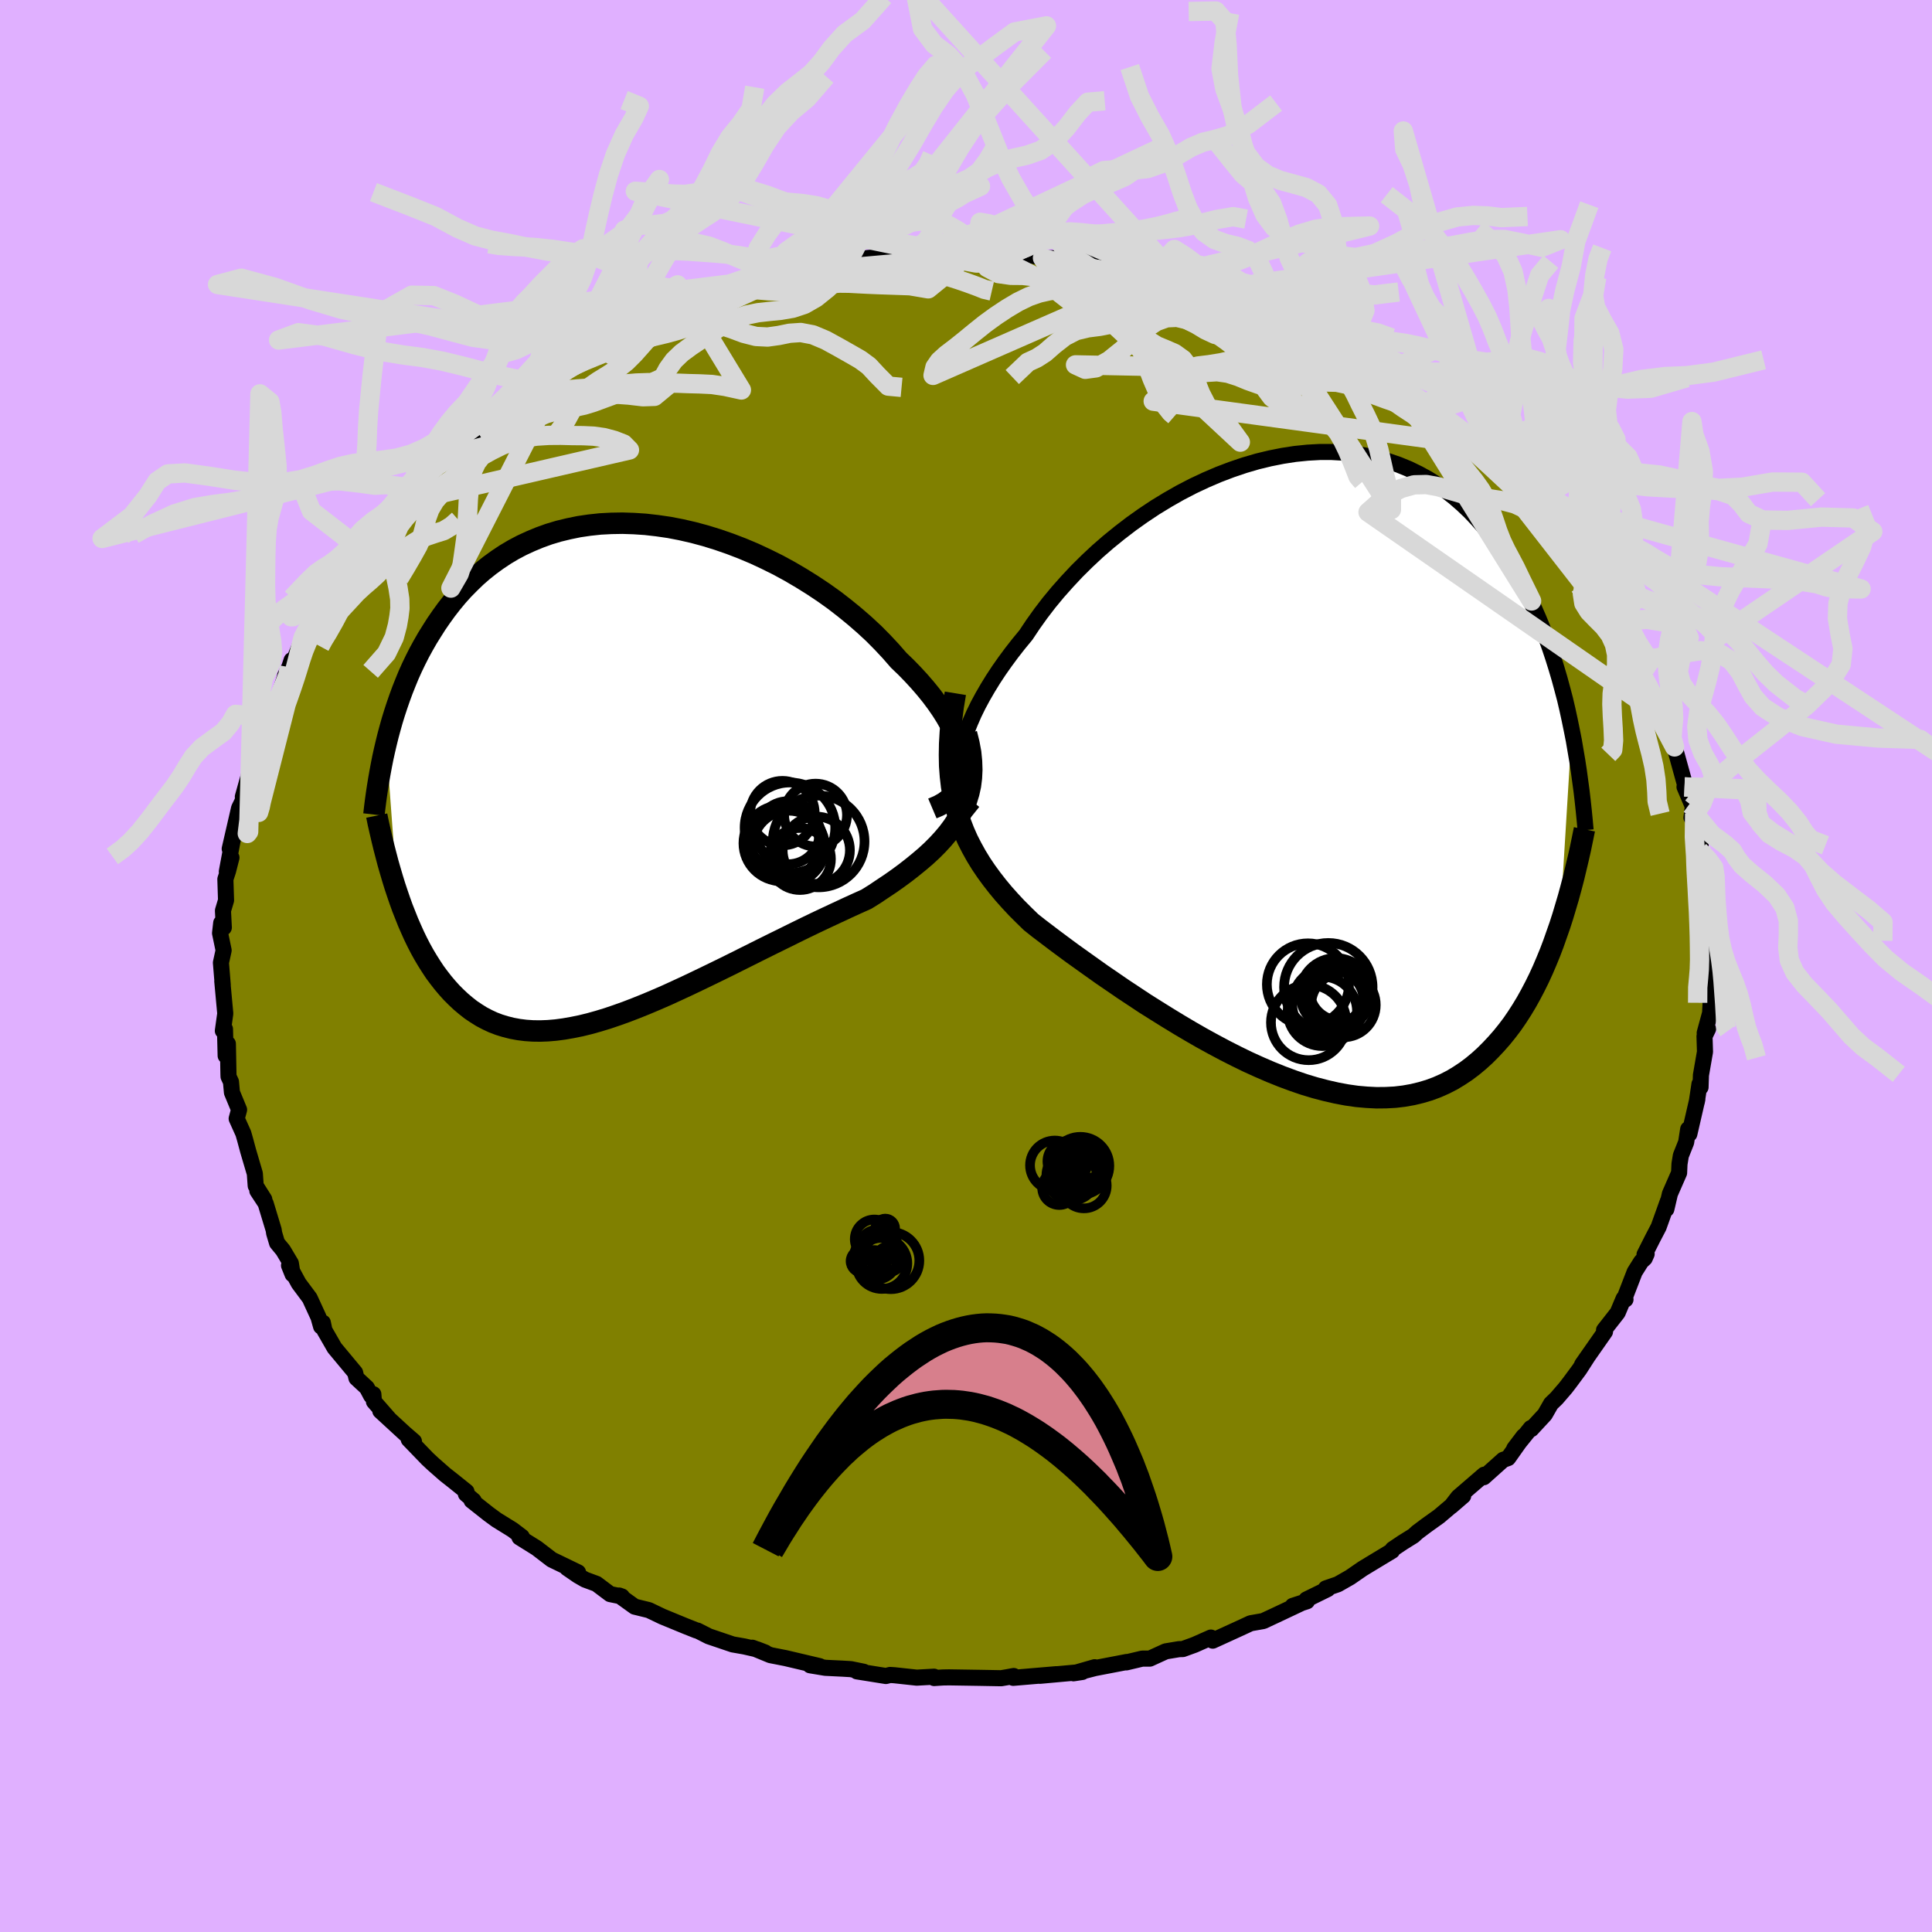 <svg viewBox="-100 -100 200 200" xmlns="http://www.w3.org/2000/svg" width="500" height="500" id="face-svg">
    <defs>
      <clipPath id="leftEyeClipPath">
        <polyline points="36,-0.73 35.93,-1.36 35.8,-2.02 35.61,-2.7 35.36,-3.39 35.05,-4.1 34.69,-4.81 34.28,-5.54 33.82,-6.27 33.31,-7.01 32.75,-7.76 32.15,-8.5 31.51,-9.24 30.83,-9.98 30.11,-10.72 29.36,-11.44 28.55,-12.37 27.69,-13.29 26.79,-14.2 25.83,-15.09 24.83,-15.96 23.79,-16.81 22.72,-17.64 21.6,-18.44 20.46,-19.2 19.29,-19.93 18.1,-20.63 16.89,-21.29 15.66,-21.9 14.42,-22.48 13.16,-23.01 11.91,-23.49 10.64,-23.93 9.38,-24.32 8.12,-24.66 6.86,-24.95 5.62,-25.19 4.38,-25.37 3.16,-25.51 1.96,-25.59 0.77,-25.63 -0.39,-25.61 -1.53,-25.55 -2.65,-25.43 -3.74,-25.27 -4.81,-25.05 -5.84,-24.8 -6.84,-24.5 -7.81,-24.15 -8.75,-23.76 -9.66,-23.34 -10.53,-22.88 -11.37,-22.38 -12.18,-21.84 -12.95,-21.28 -13.69,-20.69 -14.4,-20.07 -15.07,-19.42 -15.72,-18.76 -16.33,-18.08 -16.91,-17.38 -17.47,-16.66 -17.99,-15.94 -18.5,-15.2 -18.97,-14.46 -19.43,-13.72 -19.86,-12.97 -20.27,-12.22 -20.66,-11.45 -21.03,-10.68 -21.38,-9.9 -21.7,-9.12 -22.01,-8.34 -22.3,-7.55 -22.57,-6.77 -22.83,-5.98 -23.07,-5.2 -23.29,-4.42 -23.5,-3.64 -23.69,-2.87 -22.54,12.69 -22.28,13.45 -22.01,14.2 -21.72,14.93 -21.43,15.66 -21.12,16.37 -20.81,17.06 -20.48,17.74 -20.14,18.4 -19.78,19.05 -19.41,19.67 -19.03,20.27 -18.64,20.86 -18.23,21.41 -17.81,21.95 -17.37,22.47 -16.92,22.97 -16.45,23.44 -15.96,23.9 -15.45,24.33 -14.93,24.74 -14.38,25.11 -13.82,25.46 -13.23,25.77 -12.63,26.05 -12,26.29 -11.35,26.49 -10.67,26.66 -9.97,26.79 -9.25,26.88 -8.51,26.93 -7.74,26.94 -6.95,26.91 -6.13,26.84 -5.3,26.73 -4.44,26.58 -3.55,26.4 -2.65,26.18 -1.72,25.92 -0.77,25.63 0.2,25.3 1.18,24.95 2.19,24.56 3.21,24.15 4.25,23.71 5.31,23.25 6.38,22.76 7.46,22.26 8.55,21.74 9.65,21.21 10.76,20.67 11.88,20.12 13,19.56 14.12,19 15.24,18.44 16.37,17.88 17.49,17.33 18.6,16.78 19.7,16.24 20.8,15.71 21.88,15.2 22.95,14.7 24,14.21 25.03,13.74 26.03,13.29 26.88,12.76 27.7,12.21 28.51,11.67 29.29,11.12 30.05,10.56 30.78,9.99 31.48,9.42 32.15,8.85 32.79,8.26 33.39,7.66 33.95,7.05 34.47,6.43 34.95,5.79 35.39,5.13 35.77,4.46" />
      </clipPath>
      <clipPath id="rightEyeClipPath">
        <polyline points="-35.36,-0.6 -35.23,-1.35 -35.04,-2.13 -34.8,-2.94 -34.52,-3.77 -34.18,-4.61 -33.8,-5.48 -33.37,-6.36 -32.89,-7.25 -32.37,-8.15 -31.81,-9.06 -31.21,-9.97 -30.57,-10.88 -29.89,-11.8 -29.17,-12.72 -28.42,-13.63 -27.68,-14.74 -26.88,-15.86 -26.03,-16.97 -25.12,-18.07 -24.16,-19.15 -23.16,-20.22 -22.1,-21.27 -21.01,-22.29 -19.87,-23.28 -18.7,-24.23 -17.5,-25.15 -16.26,-26.03 -15.01,-26.86 -13.73,-27.64 -12.43,-28.38 -11.12,-29.06 -9.8,-29.68 -8.47,-30.25 -7.13,-30.76 -5.8,-31.21 -4.47,-31.6 -3.15,-31.92 -1.84,-32.18 -0.54,-32.38 0.74,-32.51 2.01,-32.58 3.25,-32.58 4.47,-32.51 5.67,-32.38 6.84,-32.19 7.98,-31.94 9.09,-31.63 10.16,-31.26 11.21,-30.83 12.22,-30.34 13.19,-29.81 14.13,-29.22 15.04,-28.58 15.91,-27.9 16.74,-27.18 17.54,-26.42 18.3,-25.62 19.03,-24.79 19.72,-23.93 20.38,-23.04 21.01,-22.13 21.61,-21.2 22.18,-20.26 22.72,-19.3 23.24,-18.34 23.73,-17.37 24.2,-16.37 24.64,-15.37 25.06,-14.35 25.46,-13.32 25.83,-12.28 26.18,-11.23 26.51,-10.17 26.82,-9.12 27.11,-8.05 27.39,-6.99 27.64,-5.92 27.87,-4.86 28.09,-3.79 26.85,16.44 26.52,17.38 26.19,18.32 25.84,19.24 25.47,20.14 25.09,21.03 24.69,21.9 24.27,22.75 23.84,23.57 23.39,24.38 22.92,25.16 22.43,25.92 21.93,26.65 21.4,27.35 20.86,28.02 20.29,28.67 19.7,29.3 19.1,29.9 18.46,30.48 17.81,31.02 17.13,31.53 16.42,32 15.69,32.44 14.93,32.83 14.14,33.18 13.33,33.48 12.49,33.73 11.62,33.94 10.72,34.1 9.8,34.21 8.85,34.26 7.87,34.27 6.87,34.22 5.85,34.13 4.8,33.98 3.73,33.78 2.64,33.53 1.53,33.24 0.4,32.9 -0.74,32.51 -1.9,32.08 -3.07,31.61 -4.25,31.1 -5.44,30.56 -6.63,29.98 -7.83,29.37 -9.03,28.73 -10.23,28.07 -11.43,27.38 -12.61,26.68 -13.79,25.96 -14.96,25.23 -16.12,24.5 -17.25,23.75 -18.37,23.01 -19.46,22.26 -20.53,21.53 -21.57,20.79 -22.58,20.07 -23.56,19.37 -24.51,18.67 -25.41,18 -26.28,17.34 -27.11,16.71 -27.89,16.09 -28.64,15.36 -29.37,14.63 -30.06,13.89 -30.73,13.14 -31.36,12.38 -31.96,11.61 -32.53,10.83 -33.07,10.03 -33.56,9.23 -34.02,8.4 -34.45,7.56 -34.83,6.7 -35.17,5.82 -35.47,4.91 -35.73,3.98" />
      </clipPath>
      <filter id="fuzzy">
        <feTurbulence id="turbulence" baseFrequency="0.05" numOctaves="3" type="noise" result="noise" />
        <feDisplacementMap in="SourceGraphic" in2="noise" scale="2" />
      </filter>
      <linearGradient id="rainbowGradient" x1="0%" y1="0%" x2="100%" y2="0%">
        <stop offset="0%" style="stop-color: [object Object]; stop-opacity: 1" />
        <stop offset="50%" style="stop-color: [object Object]; stop-opacity: 1" />
        <stop offset="100%" style="stop-color: [object Object]; stop-opacity: 1" />
      </linearGradient>
    </defs>
    <rect x="-100" y="-100" width="100%" height="100%" fill="rgb(224, 176, 255)" />
    <polyline id="faceContour" points="77.16,0.89 76.93,0.71 76.87,1.63 77.08,3.88 77.03,4.87 76.47,6.93 76.82,6.51 76.45,7.28 76.5,8.88 76.08,11.3 76.04,12.55 75.93,12.22 75.65,14.08 75.71,13.78 74.88,17.39 74.76,16.89 74.55,18.25 74,19.63 73.86,20.5 73.82,21.41 72.87,23.58 72.5,25.17 72.66,24.34 71.7,27.02 71.11,28.15 70.24,29.87 70.46,29.81 70.26,30.26 69.9,30.59 69.22,31.67 68.2,34.31 68.27,34.52 68.08,34.42 67.46,35.89 66.05,37.69 66.15,37.86 63.78,41.25 64.38,40.39 63.5,41.76 62.53,43.07 62.07,43.67 61.14,44.75 60.56,45.31 59.92,46.43 58.52,47.94 58.47,47.83 56.75,49.96 57.72,48.68 56.12,50.94 55.61,51.12 53.6,52.92 53.72,52.74 53.64,52.66 50.95,54.98 50.22,55.93 51.47,54.85 48.97,56.97 47.67,57.9 46.71,58.62 46.32,58.98 45.18,59.69 44.17,60.37 44.11,60.54 42.27,61.65 41.05,62.39 39.76,63.28 38.5,64 37.25,64.43 37.44,64.5 35.24,65.58 35.3,65.76 33.82,66.24 34.62,66 32.12,67.18 30.77,67.81 29.46,68.04 29.14,68.19 28.34,68.56 25.54,69.84 25.35,69.52 23.66,70.27 22.45,70.71 22.05,70.72 20.67,70.95 19.03,71.7 18.24,71.7 16.6,72.09 16.63,72.05 13.35,72.68 12.11,73 13.32,72.59 11.13,73.22 12.04,73.08 7.64,73.48 9.37,73.31 4.89,73.69 4.94,73.5 4.23,73.63 3.64,73.73 1.43,73.69 -1.74,73.64 -2.38,73.65 -3.3,73.71 -3.31,73.57 -5.1,73.67 -7.41,73.42 -7.86,73.39 -8.29,73.5 -11.29,73.02 -10.59,73.06 -11.91,72.79 -12.74,72.74 -14.57,72.65 -16.14,72.39 -15.15,72.48 -18.67,71.65 -20.25,71.34 -22.12,70.57 -20.78,71.07 -21.63,70.74 -22.95,70.44 -24.15,70.23 -26.63,69.39 -27.79,68.8 -27.89,68.79 -29,68.35 -31.38,67.37 -31.45,67.34 -32.83,66.68 -34.3,66.32 -35.9,65.17 -35.62,65.27 -36.84,65.02 -38.25,63.96 -39.44,63.52 -40.17,63.1 -41.29,62.33 -40.16,62.77 -42.89,61.45 -44.44,60.26 -46.22,59.15 -45.98,59.09 -46.94,58.36 -48.59,57.34 -49.41,56.74 -51.18,55.34 -50.97,55.34 -51.77,54.66 -51.71,54.41 -53.04,53.34 -53.93,52.64 -55.16,51.56 -55.75,51.01 -57.69,49 -57.15,49.21 -58.12,48.37 -60.63,46.06 -59.75,46.85 -61.29,45.09 -61.35,44.33 -61.58,44.49 -62.02,43.66 -63.1,42.66 -63.24,42.09 -65.37,39.53 -66.41,37.72 -66.58,36.92 -66.76,37.32 -67.03,36.36 -67.94,34.38 -69.08,32.85 -70.08,31 -69.71,31.92 -69.89,30.78 -70.7,29.42 -71.32,28.67 -71.62,27.66 -71.67,27.32 -72.5,24.58 -73.36,23.27 -72.64,24.16 -73.53,22.75 -73.62,21.49 -74.31,19.15 -74.63,17.96 -74.81,17.33 -75.5,15.8 -75.25,14.88 -75.99,13.09 -76.09,11.99 -76.34,11.45 -76.35,11.24 -76.41,8.05 -76.64,9.29 -76.71,6.53 -76.93,6.71 -76.68,4.92 -76.81,3.52 -76.99,1.56 -76.94,1.98 -77.13,-0.34 -76.85,-1.62 -77.22,-3.4 -77.1,-4.46 -76.83,-3.98 -76.92,-5.73 -76.6,-6.8 -76.67,-8.99 -76.4,-9.81 -76.04,-11.22 -76.52,-9.77 -75.7,-14.17 -76.22,-12.13 -75.25,-16.34 -74.94,-16.97 -74.77,-17.46 -74.86,-17.52 -73.93,-20.85 -73.94,-20.56 -73.92,-21.08 -72.72,-24.19 -73.41,-23.06 -72.23,-25.27 -72.03,-25.7 -71.08,-28.12 -70.51,-29.91 -70.49,-30.05 -70.05,-30.94 -69.81,-31.66 -69.52,-31.79 -68.63,-33.97 -68.06,-35.22 -68.65,-33.97 -66.91,-36.52 -65.31,-39.07 -64.79,-39.99 -64.71,-40.22 -64.27,-40.52 -64.1,-40.67 -62.45,-42.99 -62.88,-43.01 -61.78,-44.26 -61.32,-44.99 -59.4,-47.3 -59.25,-47.2 -58.47,-48.1 -59.03,-47.84 -57.52,-49.49 -57.01,-50.1 -55.87,-50.88 -54.69,-52.34 -53.55,-53.2 -53.05,-53.4 -51.06,-55.4 -50.58,-55.38 -49.1,-56.74 -49.97,-56.22 -46.83,-58.67 -46.23,-59.11 -45.51,-59.62 -45.45,-59.36 -44.03,-60.5 -42.03,-61.86 -43.35,-61.23 -41.21,-62.39 -40.63,-62.62 -40.9,-62.71 -37.29,-64.36 -35.74,-65.42 -37.3,-64.66 -33.88,-66.37 -33.56,-66.32 -34.39,-66.32 -31.62,-67.28 -32.17,-67.25 -29.07,-68.62 -29.14,-68.28 -26.94,-69.1 -24.67,-70.06 -27.26,-69.05 -24.61,-69.89 -21.66,-70.86 -22.34,-70.64 -20.58,-71.11 -19.38,-71.5 -17.65,-72.04 -17.32,-72.02 -14.57,-72.38 -13.83,-72.64 -11.45,-72.79 -12.2,-72.95 -11.6,-73.07 -10.18,-73.29 -8.18,-73.47 -6.22,-73.47 -4.11,-73.68 -3.89,-73.71 -3.52,-73.87 -3.09,-73.76 -1.13,-73.83 0.95,-73.93 1.37,-73.68 1.71,-73.7 2.82,-73.77 6.28,-73.44 5.79,-73.74 8.48,-73.22 7.92,-73.29 10.7,-73.25 9.15,-73.18 11.71,-73.03 13.27,-72.82 14.86,-72.53 15.25,-72.17 16.77,-71.9 19.72,-71.27 20.34,-71.37 18.91,-71.35 21.35,-71.09 21.72,-70.7 23.32,-70.37 25.12,-69.91 26.01,-69.33 26.36,-69.49 28.29,-68.47 28.76,-68.59 29.81,-68.01 33.25,-66.7 30.97,-67.47 34.57,-66.02 35.09,-65.51 35.63,-65.33 38.46,-64.15 38.96,-63.68 39.49,-63.36 40.4,-62.93 41.97,-61.94 43.06,-61.21 42.75,-61.6 44.83,-59.84 44.2,-60.52 47.97,-57.77 47.62,-58.16 48.08,-57.45 49.85,-56.27 49.71,-56.17 50.78,-55.45 51.36,-55.11 51.85,-54.56 52.72,-53.94 54.45,-51.85 55.42,-51.2 55.5,-51.11 56.92,-49.66 57.55,-48.78 58.63,-47.85 58.67,-47.68 60.42,-45.91 60.61,-45.45 61.27,-44.89 61.46,-44.24 64,-41.31 64.68,-39.84 64.57,-39.94 64.59,-40.01 65.76,-38.52 66.84,-36.58 66.54,-36.92 67.43,-35.75 68,-34.82 68.96,-33.04 69.41,-32.48 70.14,-30.42 70.24,-30.71 69.97,-31.11 70.35,-29.63 71.21,-27.84 71.99,-26.64 72.5,-24.77 72.87,-23.96 72.81,-24 73.35,-22.68 74.39,-18.92 74.59,-18.09 74.38,-18.54 75.24,-16.52 75.1,-15.36 75.43,-15.78 76.05,-12.45 75.96,-11.03 75.9,-11.94 76.28,-10.71 76.48,-10.18 76.43,-8.71 76.55,-9.09 76.72,-5.96 76.74,-3.95 76.93,-4.63 76.81,-2.12 76.93,-0.33 77.16,0.89 76.93,0.71" fill="rgb(128, 128, 0)" stroke="black" stroke-width="1.667" stroke-linejoin="round" filter="url(#fuzzy)" />
    <g transform="translate(34.62 -20.63)">
      <polyline id="rightCountour" points="-35.36,-0.6 -35.23,-1.35 -35.04,-2.13 -34.8,-2.94 -34.52,-3.77 -34.18,-4.61 -33.8,-5.48 -33.37,-6.36 -32.89,-7.25 -32.37,-8.15 -31.81,-9.06 -31.21,-9.97 -30.57,-10.88 -29.89,-11.8 -29.17,-12.72 -28.42,-13.63 -27.68,-14.74 -26.88,-15.86 -26.03,-16.97 -25.12,-18.07 -24.16,-19.15 -23.16,-20.22 -22.1,-21.27 -21.01,-22.29 -19.87,-23.28 -18.7,-24.23 -17.5,-25.15 -16.26,-26.03 -15.01,-26.86 -13.73,-27.64 -12.43,-28.38 -11.12,-29.06 -9.8,-29.68 -8.47,-30.25 -7.13,-30.76 -5.8,-31.21 -4.47,-31.6 -3.15,-31.92 -1.84,-32.18 -0.54,-32.38 0.74,-32.51 2.01,-32.58 3.25,-32.58 4.47,-32.51 5.67,-32.38 6.84,-32.19 7.98,-31.94 9.09,-31.63 10.16,-31.26 11.21,-30.83 12.22,-30.34 13.19,-29.81 14.13,-29.22 15.04,-28.58 15.91,-27.9 16.74,-27.18 17.54,-26.42 18.3,-25.62 19.03,-24.79 19.72,-23.93 20.38,-23.04 21.01,-22.13 21.61,-21.2 22.18,-20.26 22.72,-19.3 23.24,-18.34 23.73,-17.37 24.2,-16.37 24.64,-15.37 25.06,-14.35 25.46,-13.32 25.83,-12.28 26.18,-11.23 26.51,-10.17 26.82,-9.12 27.11,-8.05 27.39,-6.99 27.64,-5.92 27.87,-4.86 28.09,-3.79 26.85,16.44 26.52,17.38 26.19,18.32 25.84,19.24 25.47,20.14 25.09,21.03 24.69,21.9 24.27,22.75 23.84,23.57 23.39,24.38 22.92,25.16 22.43,25.92 21.93,26.65 21.4,27.35 20.86,28.02 20.29,28.67 19.7,29.3 19.1,29.9 18.46,30.48 17.81,31.02 17.13,31.53 16.42,32 15.69,32.44 14.93,32.83 14.14,33.18 13.33,33.48 12.49,33.73 11.62,33.94 10.72,34.1 9.8,34.21 8.85,34.26 7.87,34.27 6.87,34.22 5.85,34.13 4.8,33.98 3.73,33.78 2.64,33.53 1.53,33.24 0.4,32.9 -0.74,32.51 -1.9,32.08 -3.07,31.61 -4.25,31.1 -5.44,30.56 -6.63,29.98 -7.83,29.37 -9.03,28.73 -10.23,28.07 -11.43,27.38 -12.61,26.68 -13.79,25.96 -14.96,25.23 -16.12,24.5 -17.25,23.75 -18.37,23.01 -19.46,22.26 -20.53,21.53 -21.57,20.79 -22.58,20.07 -23.56,19.37 -24.51,18.67 -25.41,18 -26.28,17.34 -27.11,16.71 -27.89,16.09 -28.64,15.36 -29.37,14.63 -30.06,13.89 -30.73,13.14 -31.36,12.38 -31.96,11.61 -32.53,10.83 -33.07,10.03 -33.56,9.23 -34.02,8.4 -34.45,7.56 -34.83,6.7 -35.17,5.82 -35.47,4.91 -35.73,3.98" fill="white" stroke="white" stroke-width="0" stroke-linejoin="round" filter="url(#fuzzy)" />
    </g>
    <g transform="translate(-36.33 -20.21)">
      <polyline id="leftCountour" points="36,-0.73 35.93,-1.36 35.8,-2.02 35.61,-2.7 35.36,-3.39 35.05,-4.1 34.69,-4.81 34.28,-5.54 33.82,-6.27 33.31,-7.01 32.75,-7.76 32.15,-8.5 31.51,-9.24 30.83,-9.98 30.11,-10.72 29.36,-11.44 28.55,-12.37 27.69,-13.29 26.79,-14.2 25.83,-15.09 24.83,-15.96 23.79,-16.81 22.72,-17.64 21.6,-18.44 20.46,-19.2 19.29,-19.93 18.1,-20.63 16.89,-21.29 15.66,-21.9 14.42,-22.48 13.16,-23.01 11.91,-23.49 10.64,-23.93 9.38,-24.32 8.12,-24.66 6.86,-24.95 5.62,-25.19 4.38,-25.37 3.16,-25.51 1.96,-25.59 0.77,-25.63 -0.39,-25.61 -1.53,-25.55 -2.65,-25.43 -3.74,-25.27 -4.81,-25.05 -5.84,-24.8 -6.84,-24.5 -7.81,-24.15 -8.75,-23.76 -9.66,-23.34 -10.53,-22.88 -11.37,-22.38 -12.18,-21.84 -12.95,-21.28 -13.69,-20.69 -14.4,-20.07 -15.07,-19.42 -15.72,-18.76 -16.33,-18.08 -16.91,-17.38 -17.47,-16.66 -17.99,-15.94 -18.5,-15.2 -18.97,-14.46 -19.43,-13.72 -19.86,-12.97 -20.27,-12.22 -20.66,-11.45 -21.03,-10.68 -21.38,-9.9 -21.7,-9.12 -22.01,-8.34 -22.3,-7.55 -22.57,-6.77 -22.83,-5.98 -23.07,-5.2 -23.29,-4.42 -23.5,-3.64 -23.69,-2.87 -22.54,12.69 -22.28,13.45 -22.01,14.2 -21.72,14.93 -21.43,15.66 -21.12,16.37 -20.81,17.06 -20.48,17.74 -20.14,18.4 -19.78,19.05 -19.41,19.67 -19.03,20.27 -18.64,20.86 -18.23,21.41 -17.81,21.95 -17.37,22.47 -16.92,22.97 -16.45,23.44 -15.96,23.9 -15.45,24.33 -14.93,24.74 -14.38,25.11 -13.82,25.46 -13.23,25.77 -12.63,26.05 -12,26.29 -11.35,26.49 -10.67,26.66 -9.97,26.79 -9.25,26.88 -8.51,26.93 -7.74,26.94 -6.95,26.91 -6.13,26.84 -5.3,26.73 -4.44,26.58 -3.55,26.4 -2.65,26.18 -1.72,25.92 -0.77,25.63 0.2,25.3 1.18,24.95 2.19,24.56 3.21,24.15 4.25,23.71 5.31,23.25 6.38,22.76 7.46,22.26 8.55,21.74 9.65,21.21 10.76,20.67 11.88,20.12 13,19.56 14.12,19 15.24,18.44 16.37,17.88 17.49,17.33 18.6,16.78 19.7,16.24 20.8,15.71 21.88,15.2 22.95,14.7 24,14.21 25.03,13.74 26.03,13.29 26.88,12.76 27.7,12.21 28.51,11.67 29.29,11.12 30.05,10.56 30.78,9.99 31.48,9.42 32.15,8.85 32.79,8.26 33.39,7.66 33.95,7.05 34.47,6.43 34.95,5.79 35.39,5.13 35.77,4.46" fill="white" stroke="white" stroke-width="0" stroke-linejoin="round" filter="url(#fuzzy)" />
    </g>
    <g transform="translate(34.62 -20.63)">
      <polyline id="rightUpper" points="-33.77,4.81 -34.18,4.48 -34.53,4.1 -34.82,3.67 -35.06,3.19 -35.25,2.65 -35.38,2.08 -35.46,1.46 -35.48,0.81 -35.45,0.12 -35.36,-0.6 -35.23,-1.35 -35.04,-2.13 -34.8,-2.94 -34.52,-3.77 -34.18,-4.61 -33.8,-5.48 -33.37,-6.36 -32.89,-7.25 -32.37,-8.15 -31.81,-9.06 -31.21,-9.97 -30.57,-10.88 -29.89,-11.8 -29.17,-12.72 -28.42,-13.63 -27.68,-14.74 -26.88,-15.86 -26.03,-16.97 -25.12,-18.07 -24.16,-19.15 -23.16,-20.22 -22.1,-21.27 -21.01,-22.29 -19.87,-23.28 -18.7,-24.23 -17.5,-25.15 -16.26,-26.03 -15.01,-26.86 -13.73,-27.64 -12.43,-28.38 -11.12,-29.06 -9.8,-29.68 -8.47,-30.25 -7.13,-30.76 -5.8,-31.21 -4.47,-31.6 -3.15,-31.92 -1.84,-32.18 -0.54,-32.38 0.74,-32.51 2.01,-32.58 3.25,-32.58 4.47,-32.51 5.67,-32.38 6.84,-32.19 7.98,-31.94 9.09,-31.63 10.16,-31.26 11.21,-30.83 12.22,-30.34 13.19,-29.81 14.13,-29.22 15.04,-28.58 15.91,-27.9 16.74,-27.18 17.54,-26.42 18.3,-25.62 19.03,-24.79 19.72,-23.93 20.38,-23.04 21.01,-22.13 21.61,-21.2 22.18,-20.26 22.72,-19.3 23.24,-18.34 23.73,-17.37 24.2,-16.37 24.64,-15.37 25.06,-14.35 25.46,-13.32 25.83,-12.28 26.18,-11.23 26.51,-10.17 26.82,-9.12 27.11,-8.05 27.39,-6.99 27.64,-5.92 27.87,-4.86 28.09,-3.79 28.3,-2.73 28.48,-1.67 28.66,-0.62 28.82,0.43 28.96,1.47 29.1,2.5 29.22,3.53 29.33,4.55 29.43,5.56 29.52,6.56" fill="none" stroke="black" stroke-width="1.667" stroke-linejoin="round" filter="url(#fuzzy)" />
      <polyline id="rightLower" points="-35.72,-7.6 -35.95,-6.2 -36.12,-4.87 -36.24,-3.59 -36.31,-2.38 -36.33,-1.21 -36.31,-0.09 -36.23,0.98 -36.11,2.02 -35.94,3.01 -35.73,3.98 -35.47,4.91 -35.17,5.82 -34.83,6.7 -34.45,7.56 -34.02,8.4 -33.56,9.23 -33.07,10.03 -32.53,10.83 -31.96,11.61 -31.36,12.38 -30.73,13.14 -30.06,13.89 -29.37,14.63 -28.64,15.36 -27.89,16.09 -27.11,16.71 -26.28,17.34 -25.41,18 -24.51,18.67 -23.56,19.37 -22.58,20.07 -21.57,20.79 -20.53,21.53 -19.46,22.26 -18.37,23.01 -17.25,23.75 -16.12,24.5 -14.96,25.23 -13.79,25.96 -12.61,26.68 -11.43,27.38 -10.23,28.07 -9.03,28.73 -7.83,29.37 -6.63,29.98 -5.44,30.56 -4.25,31.1 -3.07,31.61 -1.9,32.08 -0.74,32.51 0.4,32.9 1.53,33.24 2.64,33.53 3.73,33.78 4.8,33.98 5.85,34.13 6.87,34.22 7.87,34.27 8.85,34.26 9.8,34.21 10.72,34.1 11.62,33.94 12.49,33.73 13.33,33.48 14.14,33.18 14.93,32.83 15.69,32.44 16.42,32 17.13,31.53 17.81,31.02 18.46,30.48 19.1,29.9 19.7,29.3 20.29,28.67 20.86,28.02 21.4,27.35 21.93,26.65 22.43,25.92 22.92,25.16 23.39,24.38 23.84,23.57 24.27,22.75 24.69,21.9 25.09,21.03 25.47,20.14 25.84,19.24 26.19,18.32 26.52,17.38 26.85,16.44 27.16,15.48 27.45,14.51 27.74,13.53 28.01,12.54 28.27,11.55 28.51,10.55 28.75,9.54 28.98,8.53 29.19,7.51 29.4,6.48" fill="none" stroke="black" stroke-width="2.222" stroke-linejoin="round" filter="url(#fuzzy)" />
      <circle r="3.74" cx="2.881" cy="24.508" stroke="black" fill="none" stroke-width="1.0" filter="url(#fuzzy)" clip-path="url(#rightEyeClipPath)" /><circle r="3.15" cx="3.876" cy="23.248" stroke="black" fill="none" stroke-width="1.0" filter="url(#fuzzy)" clip-path="url(#rightEyeClipPath)" /><circle r="4.582" cx="2.886" cy="22.828" stroke="black" fill="none" stroke-width="1.0" filter="url(#fuzzy)" clip-path="url(#rightEyeClipPath)" /><circle r="3.144" cx="4.096" cy="23.123" stroke="black" fill="none" stroke-width="1.0" filter="url(#fuzzy)" clip-path="url(#rightEyeClipPath)" /><circle r="4.25" cx="0.776" cy="22.533" stroke="black" fill="none" stroke-width="1.0" filter="url(#fuzzy)" clip-path="url(#rightEyeClipPath)" /><circle r="3.592" cx="2.266" cy="25.328" stroke="black" fill="none" stroke-width="1.0" filter="url(#fuzzy)" clip-path="url(#rightEyeClipPath)" /><circle r="3.902" cx="0.851" cy="26.478" stroke="black" fill="none" stroke-width="1.0" filter="url(#fuzzy)" clip-path="url(#rightEyeClipPath)" /><circle r="3.688" cx="3.651" cy="23.498" stroke="black" fill="none" stroke-width="1.0" filter="url(#fuzzy)" clip-path="url(#rightEyeClipPath)" /><circle r="3.1" cx="3.371" cy="23.648" stroke="black" fill="none" stroke-width="1.0" filter="url(#fuzzy)" clip-path="url(#rightEyeClipPath)" /><circle r="3.344" cx="4.456" cy="24.663" stroke="black" fill="none" stroke-width="1.0" filter="url(#fuzzy)" clip-path="url(#rightEyeClipPath)" />
      </g>
    <g transform="translate(-36.33 -20.21)">
      <polyline id="leftUpper" points="32.85,3.9 33.51,3.62 34.09,3.29 34.58,2.92 35,2.51 35.35,2.05 35.62,1.56 35.82,1.03 35.94,0.48 36,-0.11 36,-0.73 35.93,-1.36 35.8,-2.02 35.61,-2.7 35.36,-3.39 35.05,-4.1 34.69,-4.81 34.28,-5.54 33.82,-6.27 33.31,-7.01 32.75,-7.76 32.15,-8.5 31.51,-9.24 30.83,-9.98 30.11,-10.72 29.36,-11.44 28.55,-12.37 27.69,-13.29 26.79,-14.2 25.83,-15.09 24.83,-15.96 23.79,-16.81 22.72,-17.64 21.6,-18.44 20.46,-19.2 19.29,-19.93 18.1,-20.63 16.89,-21.29 15.66,-21.9 14.42,-22.48 13.16,-23.01 11.91,-23.49 10.64,-23.93 9.38,-24.32 8.12,-24.66 6.86,-24.95 5.62,-25.19 4.38,-25.37 3.16,-25.51 1.96,-25.59 0.77,-25.63 -0.39,-25.61 -1.53,-25.55 -2.65,-25.43 -3.74,-25.27 -4.81,-25.05 -5.84,-24.8 -6.84,-24.5 -7.81,-24.15 -8.75,-23.76 -9.66,-23.34 -10.53,-22.88 -11.37,-22.38 -12.18,-21.84 -12.95,-21.28 -13.69,-20.69 -14.4,-20.07 -15.07,-19.42 -15.72,-18.76 -16.33,-18.08 -16.91,-17.38 -17.47,-16.66 -17.99,-15.94 -18.5,-15.2 -18.97,-14.46 -19.43,-13.72 -19.86,-12.97 -20.27,-12.22 -20.66,-11.45 -21.03,-10.68 -21.38,-9.9 -21.7,-9.12 -22.01,-8.34 -22.3,-7.55 -22.57,-6.77 -22.83,-5.98 -23.07,-5.2 -23.29,-4.42 -23.5,-3.64 -23.69,-2.87 -23.87,-2.1 -24.04,-1.33 -24.19,-0.57 -24.33,0.18 -24.46,0.92 -24.58,1.66 -24.69,2.39 -24.79,3.11 -24.88,3.83 -24.96,4.53" fill="none" stroke="black" stroke-width="2.222" stroke-linejoin="round" filter="url(#fuzzy)" />
      <polyline id="leftLower" points="36.38,-3.85 36.63,-2.85 36.81,-1.89 36.9,-0.98 36.93,-0.1 36.89,0.73 36.79,1.53 36.62,2.3 36.39,3.05 36.11,3.77 35.77,4.46 35.39,5.13 34.95,5.79 34.47,6.43 33.95,7.05 33.39,7.66 32.79,8.26 32.15,8.85 31.48,9.42 30.78,9.99 30.05,10.56 29.29,11.12 28.51,11.67 27.7,12.21 26.88,12.76 26.03,13.29 25.03,13.74 24,14.21 22.95,14.7 21.88,15.2 20.8,15.71 19.7,16.24 18.6,16.78 17.49,17.33 16.37,17.88 15.24,18.44 14.12,19 13,19.56 11.88,20.12 10.76,20.67 9.65,21.21 8.55,21.74 7.46,22.26 6.38,22.76 5.31,23.25 4.25,23.71 3.21,24.15 2.19,24.56 1.18,24.95 0.2,25.3 -0.77,25.63 -1.72,25.92 -2.65,26.18 -3.55,26.4 -4.44,26.58 -5.3,26.73 -6.13,26.84 -6.95,26.91 -7.74,26.94 -8.51,26.93 -9.25,26.88 -9.97,26.79 -10.67,26.66 -11.35,26.49 -12,26.29 -12.63,26.05 -13.23,25.77 -13.82,25.46 -14.38,25.11 -14.93,24.74 -15.45,24.33 -15.96,23.9 -16.45,23.44 -16.92,22.97 -17.37,22.47 -17.81,21.95 -18.23,21.41 -18.64,20.86 -19.03,20.27 -19.41,19.67 -19.78,19.05 -20.14,18.4 -20.48,17.74 -20.81,17.06 -21.12,16.37 -21.43,15.66 -21.72,14.93 -22.01,14.2 -22.28,13.45 -22.54,12.69 -22.8,11.91 -23.04,11.13 -23.27,10.35 -23.5,9.55 -23.71,8.75 -23.92,7.94 -24.12,7.12 -24.31,6.3 -24.5,5.47 -24.67,4.64" fill="none" stroke="black" stroke-width="2.222" stroke-linejoin="round" filter="url(#fuzzy)" />
      <circle r="3.252" cx="20.758" cy="4.584" stroke="black" fill="none" stroke-width="1.0" filter="url(#fuzzy)" clip-path="url(#leftEyeClipPath)" /><circle r="4.746" cx="21.078" cy="7.319" stroke="black" fill="none" stroke-width="1.0" filter="url(#fuzzy)" clip-path="url(#leftEyeClipPath)" /><circle r="3.21" cx="19.138" cy="9.134" stroke="black" fill="none" stroke-width="1.0" filter="url(#fuzzy)" clip-path="url(#leftEyeClipPath)" /><circle r="3.928" cx="17.218" cy="7.504" stroke="black" fill="none" stroke-width="1.0" filter="url(#fuzzy)" clip-path="url(#leftEyeClipPath)" /><circle r="3.48" cx="20.833" cy="8.224" stroke="black" fill="none" stroke-width="1.0" filter="url(#fuzzy)" clip-path="url(#leftEyeClipPath)" /><circle r="4.69" cx="18.103" cy="5.904" stroke="black" fill="none" stroke-width="1.0" filter="url(#fuzzy)" clip-path="url(#leftEyeClipPath)" /><circle r="3.34" cx="17.328" cy="4.384" stroke="black" fill="none" stroke-width="1.0" filter="url(#fuzzy)" clip-path="url(#leftEyeClipPath)" /><circle r="3.756" cx="17.728" cy="7.284" stroke="black" fill="none" stroke-width="1.0" filter="url(#fuzzy)" clip-path="url(#leftEyeClipPath)" /><circle r="3.264" cx="17.918" cy="6.409" stroke="black" fill="none" stroke-width="1.0" filter="url(#fuzzy)" clip-path="url(#leftEyeClipPath)" /><circle r="3.748" cx="17.988" cy="7.884" stroke="black" fill="none" stroke-width="1.0" filter="url(#fuzzy)" clip-path="url(#leftEyeClipPath)" />
    </g>
    <g id="hairs">
      <polyline points="75.9,-11.94 76.79,-11.03 77.4,-10.2 77.55,-9.23 77.59,-8.08 77.64,-6.8 77.74,-5.48 77.86,-4.15 78.03,-2.86 78.3,-1.62 78.66,-0.45 79.1,0.67 79.56,1.78 79.96,2.93 80.28,4.12 80.54,5.31 80.8,6.38 81.12,7.3 81.46,8.19 81.82,9.5" fill="none" stroke="rgb(216, 216, 216)" stroke-width="2" stroke-linejoin="round" filter="url(#fuzzy)" /><polyline points="0.95,-73.93 1.4,-73.26 2.21,-72.3 3.36,-71.68 4.63,-71.5 5.86,-71.49 6.97,-71.37 7.95,-71 8.87,-70.37 9.78,-69.6 10.74,-68.85 11.79,-68.26 12.91,-67.85 14.06,-67.51 15.17,-67.12 16.17,-66.56 17.02,-65.77 17.7,-64.74 18.25,-63.53 18.74,-62.18 19.28,-60.75 19.89,-59.34 20.56,-58.1 21.21,-57.28 21.6,-56.94" fill="none" stroke="rgb(216, 216, 216)" stroke-width="2" stroke-linejoin="round" filter="url(#fuzzy)" /><polyline points="0.95,-73.93 1.46,-76.99 2.29,-76.85 3.49,-76.52 4.84,-76.48 6.18,-76.63 7.42,-76.94 8.58,-77.47 9.7,-78.2 10.84,-79.04 12.07,-79.84 13.44,-80.49 14.93,-81.05 16.44,-81.71 17.92,-82.72 19.71,-84.49 -3.09,-73.76 -3.51,-73.93 -4.12,-74.25 -5.11,-74.54 -6.41,-74.74 -7.85,-74.88 -9.28,-75.08 -10.62,-75.44 -11.88,-75.96 -13.13,-76.58 -14.43,-77.23 -15.84,-77.88 -17.36,-78.53 -18.96,-79.18 -20.59,-79.79 -22.19,-80.28 -23.72,-80.55 -25.17,-80.54 -26.56,-80.32 -27.89,-80.04 -29.12,-79.88 -30.28,-79.91 -31.74,-80.02 -34.23,-80.2 -3.09,-73.76 -1.35,-73.44 0,-72.97 1.06,-72.77 2.09,-72.77 3.21,-72.76 4.4,-72.57 5.58,-72.16 6.67,-71.61 7.65,-71.03 8.54,-70.53 9.38,-70.14 10.27,-69.76 11.31,-69.22 12.52,-68.31 13.7,-66.86" fill="none" stroke="rgb(216, 216, 216)" stroke-width="2" stroke-linejoin="round" filter="url(#fuzzy)" /><polyline points="-3.09,-73.76 -1.32,-73.96 0.06,-74.34 1.17,-74.59 2.26,-74.67 3.45,-74.7 4.71,-74.77 5.97,-74.91 7.17,-75.06 8.3,-75.19 9.39,-75.3 10.48,-75.41 11.63,-75.53 12.88,-75.67 14.22,-75.8 15.63,-75.93 17.1,-76.09 18.58,-76.31 19.94,-76.59 20.99,-76.86 21.75,-77.08 23.26,-77.45" fill="none" stroke="rgb(216, 216, 216)" stroke-width="2" stroke-linejoin="round" filter="url(#fuzzy)" /><polyline points="-4.11,-73.68 -3.84,-73.81 -3.32,-73.9 -2.48,-74.03 -1.42,-74.22 -0.29,-74.43 0.82,-74.66 1.94,-74.94 3.13,-75.32 4.41,-75.82 5.75,-76.42 7.07,-77.08 8.3,-77.76 9.39,-78.38 10.18,-78.87 9.87,-78.97 -6.22,-73.47 -4.87,-74.47 -4.09,-75.07 -3.37,-76.26 -2.49,-77.95 -1.44,-79.61 -0.28,-80.92 0.92,-81.87 2.16,-82.62 3.47,-83.2 4.85,-83.61 6.29,-83.93 7.72,-84.43 9.11,-85.38 10.4,-86.78 11.55,-88.28 12.61,-89.42 14.36,-89.57" fill="none" stroke="rgb(216, 216, 216)" stroke-width="2" stroke-linejoin="round" filter="url(#fuzzy)" /><polyline points="-32.02,-58.6 -32.4,-59.09 -31.89,-59.96 -31.37,-60.88 -30.86,-61.82 -30.23,-62.69 -29.43,-63.46 -28.49,-64.15 -27.51,-64.81 -26.54,-65.45 -25.6,-66.07 -24.66,-66.62 -23.69,-67.07 -22.65,-67.4 -21.53,-67.63 -20.36,-67.76 -19.16,-67.88 -17.94,-68.09 -16.73,-68.49 -15.53,-69.18 -14.35,-70.13 -13.22,-71.2 -12.3,-72.23 -12.2,-72.95" fill="none" stroke="rgb(216, 216, 216)" stroke-width="2" stroke-linejoin="round" filter="url(#fuzzy)" /><polyline points="8.1,-94.72 4.85,-91.45 3.01,-89.4 1.74,-87.98 0.56,-86.51 -0.64,-84.69 -1.81,-82.7 -2.89,-80.97 -3.9,-79.83 -4.93,-79.35 -6.12,-79.29 -7.52,-79.15 -9.01,-78.34 -10.39,-76.51 -11.49,-74.26 -12.2,-72.95" fill="none" stroke="rgb(216, 216, 216)" stroke-width="2" stroke-linejoin="round" filter="url(#fuzzy)" /><polyline points="-13.83,-72.64 -14.98,-72.2 -16.38,-71.92 -17.71,-71.65 -18.96,-71.36 -20.17,-71.04 -21.34,-70.69 -22.49,-70.32 -23.59,-69.92 -24.65,-69.51 -25.67,-69.08 -26.69,-68.64 -27.74,-68.17 -28.82,-67.69 -29.92,-67.19 -30.99,-66.68 -31.97,-66.17 -32.84,-65.67 -33.65,-65.17 -34.43,-64.69 -35.2,-64.24 -35.85,-63.84 -36.64,-63.24 1.5,-80.72 0.55,-80.42 -0.84,-79.53 -2.11,-78.85 -3.15,-78.37 -4.07,-77.9 -5.05,-77.33 -6.21,-76.72 -7.55,-76.21 -8.96,-75.87 -10.29,-75.63 -11.38,-75.37 -12.2,-74.97 -12.9,-74.34 -13.7,-73.36 -14.57,-72.38" fill="none" stroke="rgb(216, 216, 216)" stroke-width="2" stroke-linejoin="round" filter="url(#fuzzy)" /><polyline points="-49.38,-74.77 -48.39,-74.6 -46.69,-74.48 -44.71,-74.39 -42.79,-74.19 -41.07,-73.93 -39.56,-73.71 -38.21,-73.56 -36.92,-73.5 -35.65,-73.53 -34.36,-73.66 -33.06,-73.91 -31.78,-74.26 -30.52,-74.62 -29.28,-74.85 -28,-74.84 -26.63,-74.53 -25.17,-73.97 -23.64,-73.31 -22.11,-72.69 -20.66,-72.28 -19.29,-72.16 -17.99,-72.33 -16.62,-72.57 -14.57,-72.38" fill="none" stroke="rgb(216, 216, 216)" stroke-width="2" stroke-linejoin="round" filter="url(#fuzzy)" /><polyline points="-41.95,-72.72 -39.65,-74.24 -38.28,-74.39 -37.04,-74.12 -35.73,-73.92 -34.35,-73.9 -32.93,-73.99 -31.5,-74.06 -30.1,-74.06 -28.76,-74 -27.48,-73.91 -26.22,-73.82 -24.92,-73.71 -23.57,-73.55 -22.19,-73.32 -20.81,-73.04 -19.41,-72.72 -18,-72.42 -16.53,-72.25 -14.57,-72.38 -17.32,-72.02 -15.21,-71.9 -13.69,-71.5 -12.57,-71.25 -11.66,-71.29 -10.75,-71.53 -9.69,-71.82 -8.47,-72.03 -7.16,-72.12 -5.9,-72.1 -4.76,-72.01 -3.75,-71.85 -2.8,-71.64 -1.81,-71.36 -0.77,-71.03 0.27,-70.67 1.17,-70.34 1.89,-70.05 2.67,-69.87" fill="none" stroke="rgb(216, 216, 216)" stroke-width="2" stroke-linejoin="round" filter="url(#fuzzy)" /><polyline points="3.26,-85.14 2.26,-83.43 1.38,-82.24 0.32,-81.51 -0.86,-81 -2.02,-80.44 -3.1,-79.72 -4.12,-78.91 -5.2,-78.15 -6.39,-77.48 -7.67,-76.9 -8.98,-76.34 -10.22,-75.82 -11.35,-75.41 -12.39,-75.13 -13.41,-74.92 -14.51,-74.59 -15.69,-73.97 -16.92,-73.08 -18.09,-72.17 -19.38,-71.5 -1.44,-93.49 -3.13,-93.24 -4.09,-92.11 -4.93,-90.81 -5.93,-89.13 -7.13,-86.92 -8.42,-84.3 -9.66,-81.59 -10.78,-79.2 -11.76,-77.4 -12.7,-76.28 -13.7,-75.71 -14.85,-75.44 -16.12,-75.22 -17.43,-74.8 -18.62,-73.95 -19.61,-72.49 -20.58,-71.11 -20.58,-71.11 -19.68,-72.71 -18.54,-73.6 -17.34,-74.47 -16.12,-75.39 -14.95,-76.16 -13.88,-76.73 -12.89,-77.2 -11.93,-77.76 -10.86,-78.51 -9.62,-79.4 -8.21,-80.28 -6.76,-80.99 -5.46,-81.57 -4.5,-82.19 -3.92,-83.02 -3.51,-83.95" fill="none" stroke="rgb(216, 216, 216)" stroke-width="2" stroke-linejoin="round" filter="url(#fuzzy)" /><polyline points="-22.34,-70.64 -21.14,-72.18 -20,-73.32 -18.67,-73.6 -17.28,-73.73 -15.97,-74.21 -14.81,-75.05 -13.8,-76.05 -12.88,-76.95 -11.94,-77.64 -10.86,-78.15 -9.58,-78.59 -8.14,-79.02 -6.67,-79.43 -5.37,-79.9 -4.42,-80.53 -3.84,-81.35 -3.45,-82.45 8.33,-97.32 5.03,-96.69 3.13,-95.3 1.73,-94.25 0.41,-93.32 -0.9,-92.16 -2.17,-90.68 -3.35,-88.95 -4.48,-87.06 -5.61,-85.08 -6.81,-83.14 -8.07,-81.37 -9.35,-79.91 -10.61,-78.84 -11.82,-78.21 -13.03,-78 -14.27,-78.14 -15.6,-78.44 -16.98,-78.61 -18.31,-78.27 -19.5,-77.25 -20.57,-75.79 -21.51,-74.31 -22.05,-72.61 -21.66,-70.86 -21.66,-70.86 -24.06,-70.21 -25.44,-69.95 -26.41,-69.77 -27.4,-69.51 -28.5,-69.13 -29.67,-68.68 -30.82,-68.22 -31.93,-67.79 -32.98,-67.43 -34.01,-67.15 -35.07,-66.93 -36.2,-66.77 -37.44,-66.62 -38.76,-66.46 -40.13,-66.25 -41.45,-65.97 -42.67,-65.62 -43.74,-65.22 -44.67,-64.78 -45.56,-64.29 -46.57,-63.8 -47.75,-63.47 -48.46,-63.48" fill="none" stroke="rgb(216, 216, 216)" stroke-width="2" stroke-linejoin="round" filter="url(#fuzzy)" /><polyline points="-21.66,-70.86 -24,-70.05 -25.32,-69.64 -26.23,-69.33 -27.17,-68.97 -28.25,-68.56 -29.41,-68.12 -30.55,-67.65 -31.61,-67.18 -32.59,-66.71 -33.5,-66.23 -34.37,-65.73 -35.27,-65.22 -36.23,-64.67 -37.27,-64.08 -38.35,-63.46 -39.43,-62.84 -40.44,-62.23 -41.32,-61.68 -42.08,-61.15 -42.81,-60.59 -43.73,-59.83 -45.01,-58.78" fill="none" stroke="rgb(216, 216, 216)" stroke-width="2" stroke-linejoin="round" filter="url(#fuzzy)" /><polyline points="78.91,6.69 78.65,6.33 78.61,5.22 78.54,3.94 78.45,2.71 78.37,1.59 78.27,0.52 78.13,-0.58 77.95,-1.75 77.74,-2.99 77.54,-4.28 77.34,-5.58 77.16,-6.85 76.96,-8.05 76.73,-9.12 76.5,-10.02 76.27,-10.74 76.1,-11.28 76.01,-11.7 76.05,-12.45" fill="none" stroke="rgb(216, 216, 216)" stroke-width="2" stroke-linejoin="round" filter="url(#fuzzy)" /><polyline points="-42.72,-54.62 -42.31,-55.13 -41.84,-55.77 -41.31,-56.63 -40.81,-57.55 -40.31,-58.43 -39.72,-59.23 -38.98,-59.93 -38.07,-60.56 -37.06,-61.18 -36.06,-61.83 -35.14,-62.57 -34.34,-63.37 -33.61,-64.19 -32.91,-64.99 -32.17,-65.75 -31.34,-66.49 -30.4,-67.2 -29.35,-67.88 -28.24,-68.49 -27.18,-68.98 -26.35,-69.33 -25.8,-69.52 -24.61,-69.89 -27.26,-69.05 -24.89,-69.71 -23.12,-70.01 -21.73,-70.01 -20.46,-69.9 -19.2,-69.84 -17.93,-69.91 -16.66,-70.12 -15.42,-70.39 -14.22,-70.6 -13.11,-70.69 -12.1,-70.68 -11.17,-70.63 -10.18,-70.58 -8.99,-70.53 -7.51,-70.48 -5.79,-70.42 -3.91,-70.1 -1.11,-72.38 -2.45,-72.5 -3.26,-72.65 -4.04,-72.75 -5.02,-72.78 -6.22,-72.75 -7.55,-72.68 -8.86,-72.57 -10.08,-72.46 -11.2,-72.36 -12.26,-72.27 -13.34,-72.17 -14.49,-72.05 -15.71,-71.89 -16.97,-71.68 -18.25,-71.43 -19.5,-71.14 -20.71,-70.84 -21.91,-70.51 -23.15,-70.14 -24.43,-69.78 -25.4,-69.6 -24.67,-70.06 -29.14,-68.28 -30.72,-70.17 -32.26,-70.45 -33.86,-70.96 -35.54,-71.93 -37.16,-72.91 -38.62,-73.52 -40.01,-73.72 -41.53,-73.79 -43.32,-74 -45.3,-74.38 -47.28,-74.8 -49.09,-75.13 -50.8,-75.57 -52.67,-76.39 -54.9,-77.59 -57.55,-78.65 -61.34,-80.11" fill="none" stroke="rgb(216, 216, 216)" stroke-width="2" stroke-linejoin="round" filter="url(#fuzzy)" /><polyline points="-29.07,-68.62 -31.79,-69.27 -33.07,-68.92 -33.95,-68.42 -34.72,-67.88 -35.56,-67.41 -36.58,-67.06 -37.83,-66.86 -39.27,-66.79 -40.8,-66.8 -42.3,-66.8 -43.68,-66.73 -44.93,-66.61 -46.14,-66.5 -47.45,-66.54 -49,-66.86 -50.85,-67.56 -52.93,-68.53 -55.11,-69.4 -57.38,-69.44 -60.26,-67.81" fill="none" stroke="rgb(216, 216, 216)" stroke-width="2" stroke-linejoin="round" filter="url(#fuzzy)" /><polyline points="-6.67,-59.9 -8.05,-60.03 -9.17,-61.16 -10.05,-62.11 -10.93,-62.76 -11.97,-63.36 -13.19,-64.05 -14.52,-64.78 -15.85,-65.34 -17.11,-65.58 -18.27,-65.5 -19.39,-65.27 -20.54,-65.11 -21.74,-65.17 -23,-65.49 -24.26,-65.96 -25.47,-66.36 -26.68,-66.56 -27.97,-66.62 -29.47,-66.81 -31,-67.18 -31.62,-67.28" fill="none" stroke="rgb(216, 216, 216)" stroke-width="2" stroke-linejoin="round" filter="url(#fuzzy)" /><polyline points="-34.39,-66.32 -34.18,-70.36 -33.9,-73.12 -32.92,-74.51 -31.83,-75.66 -30.83,-76.8 -29.86,-77.71 -28.81,-78.37 -27.69,-78.96 -26.55,-79.76 -25.43,-80.9 -24.36,-82.37 -23.29,-84.08 -22.19,-85.89 -21.01,-87.64 -19.76,-89.21 -18.46,-90.47 -17.18,-91.47 -16,-92.41 -14.96,-93.57 -13.91,-95 -12.57,-96.49 -10.69,-97.87 -8.49,-100.34" fill="none" stroke="rgb(216, 216, 216)" stroke-width="2" stroke-linejoin="round" filter="url(#fuzzy)" /><polyline points="96.56,11.21 94.41,9.51 92.85,8.36 91.65,7.24 90.55,5.97 89.36,4.6 88.05,3.23 86.79,1.93 85.8,0.67 85.23,-0.6 85.07,-1.91 85.13,-3.27 85.13,-4.66 84.77,-6.01 83.92,-7.3 82.68,-8.48 81.37,-9.53 80.34,-10.44 79.75,-11.22 79.35,-11.9 78.6,-12.58 77.2,-13.62 75.43,-15.78" fill="none" stroke="rgb(216, 216, 216)" stroke-width="2" stroke-linejoin="round" filter="url(#fuzzy)" /><polyline points="75.43,-15.78 75.4,-13.35 75.48,-12.11 75.53,-11.36 75.55,-10.7 75.58,-9.95 75.63,-9.07 75.69,-8.03 75.75,-6.86 75.82,-5.62 75.87,-4.34 75.91,-3.06 75.93,-1.82 75.94,-0.66 75.91,0.35 75.84,1.22 75.75,2.21 75.74,3.81" fill="none" stroke="rgb(216, 216, 216)" stroke-width="2" stroke-linejoin="round" filter="url(#fuzzy)" /><polyline points="-33.88,-66.37 -34.48,-67.98 -35.51,-71.39 -35.91,-74.47 -35.36,-76.18 -34.1,-76.68 -32.58,-76.71 -31.16,-76.87 -29.99,-77.4 -29.01,-78.23 -28.11,-79.3 -27.21,-80.66 -26.32,-82.33 -25.43,-84.15 -24.44,-85.8 -23.31,-87.19 -22.25,-88.72 -21.87,-90.97" fill="none" stroke="rgb(216, 216, 216)" stroke-width="2" stroke-linejoin="round" filter="url(#fuzzy)" /><polyline points="-35.74,-65.42 -37.83,-64.74 -39.74,-64.23 -41.63,-64.56 -43.5,-65.38 -45.09,-66 -46.26,-66.01 -47.15,-65.54 -48.1,-65.03 -49.37,-64.85 -51.07,-65.09 -53.11,-65.63 -55.32,-66.23 -57.55,-66.73 -59.75,-67.1 -62.05,-67.45 -64.67,-67.99 -67.86,-68.94 -71.52,-70.25 -75.02,-71.2 -77.48,-70.55 -37.29,-64.36 -36.5,-64.99 -35.93,-65.6 -35.33,-66.43 -34.74,-67.38 -34.14,-68.37 -33.46,-69.44 -32.71,-70.64 -31.92,-71.98 -31.1,-73.38 -30.25,-74.67 -29.35,-75.76 -28.37,-76.61 -27.33,-77.31 -26.23,-78.02 -25.11,-78.87 -24,-79.97 -22.94,-81.39 -21.89,-83.12 -20.8,-85.02 -19.57,-86.86 -18.12,-88.42 -16.44,-89.83 -14.49,-92.09" fill="none" stroke="rgb(216, 216, 216)" stroke-width="2" stroke-linejoin="round" filter="url(#fuzzy)" /><polyline points="-41.21,-62.39 -42.42,-61.8 -43.12,-61.34 -43.89,-60.79 -44.71,-60.22 -45.55,-59.67 -46.42,-59.08 -47.33,-58.44 -48.28,-57.74 -49.25,-57.02 -50.21,-56.3 -51.19,-55.58 -52.21,-54.85 -53.26,-54.09 -54.31,-53.27 -55.35,-52.39 -56.4,-51.43 -57.5,-50.52" fill="none" stroke="rgb(216, 216, 216)" stroke-width="2" stroke-linejoin="round" filter="url(#fuzzy)" /><polyline points="-43.35,-61.23 -41.9,-62.12 -40.86,-62.72 -39.75,-63.34 -38.57,-64.01 -37.42,-64.68 -36.39,-65.29 -35.45,-65.83 -34.58,-66.32 -33.73,-66.77 -32.83,-67.21 -31.85,-67.67 -30.78,-68.15 -29.62,-68.65 -28.44,-69.14 -27.36,-69.59 -26.55,-69.93 -26.03,-70.14 -24.84,-70.55 -71.16,-64.8 -69.11,-65.56 -66.43,-65.2 -63.4,-64.34 -60.63,-63.64 -58.32,-63.26 -56.26,-62.99 -54.19,-62.61 -52.05,-62.09 -49.95,-61.54 -48.06,-61.07 -46.46,-60.74 -45.1,-60.65 -43.94,-60.86 -43.13,-61.26 -43.35,-61.23" fill="none" stroke="rgb(216, 216, 216)" stroke-width="2" stroke-linejoin="round" filter="url(#fuzzy)" /><polyline points="-35.39,-89.64 -33.82,-89.01 -34.37,-87.81 -35.37,-86.09 -36.28,-84.06 -37.01,-81.9 -37.58,-79.78 -38.04,-77.85 -38.43,-76.08 -38.79,-74.37 -39.2,-72.71 -39.73,-71.16 -40.44,-69.75 -41.3,-68.49 -42.17,-67.28 -42.91,-66.07 -43.36,-64.8 -43.44,-63.35 -43.33,-61.83 -44.03,-60.5" fill="none" stroke="rgb(216, 216, 216)" stroke-width="2" stroke-linejoin="round" filter="url(#fuzzy)" /><polyline points="75.1,-15.36 76.18,-16.83 76.67,-18.11 78.11,-19.71 80.65,-21.88 83.88,-24.43 87.06,-27.01 89.42,-29.31 90.6,-31.21 90.78,-32.85 90.47,-34.4 90.21,-35.97 90.26,-37.52 90.62,-38.96 91.19,-40.28 91.9,-41.67 92.71,-43.37 93.26,-45.39 92.47,-47.35" fill="none" stroke="rgb(216, 216, 216)" stroke-width="2" stroke-linejoin="round" filter="url(#fuzzy)" /><polyline points="-45.45,-59.36 -45.05,-61.64 -44.22,-62.56 -43.9,-63.81 -43.9,-65.53 -43.79,-67.34 -43.29,-68.89 -42.43,-70.08 -41.37,-71.04 -40.31,-71.9 -39.36,-72.75 -38.52,-73.55 -37.7,-74.26 -36.83,-74.89 -35.87,-75.56 -34.85,-76.43 -33.87,-77.73 -33.05,-79.61 -31.74,-81.42 -53.32,-39.12 -52.46,-40.61 -52.17,-41.53 -52.05,-42.33 -51.93,-43.18 -51.79,-44.19 -51.67,-45.42 -51.59,-46.85 -51.51,-48.4 -51.36,-49.95 -51.03,-51.35 -50.47,-52.51 -49.69,-53.43 -48.77,-54.19 -47.86,-54.96 -47.07,-55.93 -46.48,-57.18 -46.05,-58.46 -45.69,-59.27 -45.45,-59.36 -45.51,-59.62 -45.01,-59.85 -44.13,-60.48 -43.28,-61.11 -42.5,-61.67 -41.69,-62.23 -40.8,-62.82 -39.8,-63.43 -38.73,-64.06 -37.64,-64.67 -36.59,-65.25 -35.61,-65.78 -34.67,-66.28 -33.76,-66.76 -32.82,-67.24 -31.82,-67.71 -30.75,-68.18 -29.62,-68.65 -28.48,-69.1 -27.39,-69.52 -26.38,-69.9 -25.39,-70.27 -24.26,-70.67 -23,-71.1 -22.56,-71.31 -45.51,-59.62 -46.05,-58.73 -46.76,-57.5 -47.61,-56.4 -48.4,-55.42 -49.08,-54.42 -49.74,-53.37 -50.47,-52.36 -51.33,-51.43 -52.3,-50.59 -53.29,-49.8 -54.22,-49.01 -54.97,-48.16 -55.5,-47.26 -55.84,-46.33 -56.06,-45.4 -56.31,-44.47 -56.72,-43.51 -57.31,-42.45 -57.98,-41.3 -58.68,-40.14" fill="none" stroke="rgb(216, 216, 216)" stroke-width="2" stroke-linejoin="round" filter="url(#fuzzy)" /><polyline points="-46.23,-59.11 -45.83,-59.69 -45.16,-60.15 -44.43,-60.83 -43.81,-61.7 -43.24,-62.58 -42.58,-63.35 -41.74,-64.01 -40.76,-64.67 -39.73,-65.42 -38.74,-66.31 -37.85,-67.29 -37.08,-68.29 -36.4,-69.27 -35.77,-70.24 -35.16,-71.24 -34.46,-72.29 -33.58,-73.36 -32.58,-74.41 -32.08,-75.16" fill="none" stroke="rgb(216, 216, 216)" stroke-width="2" stroke-linejoin="round" filter="url(#fuzzy)" /><polyline points="-49.97,-56.22 -47.8,-57.88 -46.56,-58.71 -45.65,-59.23 -44.82,-59.7 -44,-60.2 -43.18,-60.72 -42.35,-61.23 -41.47,-61.71 -40.51,-62.18 -39.46,-62.65 -38.34,-63.11 -37.2,-63.57 -36.09,-64.01 -35.04,-64.41 -34.04,-64.74 -33.06,-65 -32.05,-65.23 -31,-65.48 -29.88,-65.79 -28.69,-66.16 -27.44,-66.53 -26.22,-66.81 -25.44,-66.93 -26.29,-66.59" fill="none" stroke="rgb(216, 216, 216)" stroke-width="2" stroke-linejoin="round" filter="url(#fuzzy)" /><polyline points="-49.97,-56.22 -47.4,-57.38 -45.96,-57.93 -44.95,-58.29 -44.09,-58.69 -43.23,-59.11 -42.31,-59.44 -41.31,-59.64 -40.23,-59.74 -39.08,-59.82 -37.86,-59.94 -36.61,-60.09 -35.35,-60.25 -34.12,-60.35 -32.94,-60.39 -31.84,-60.38 -30.81,-60.35 -29.79,-60.33 -28.72,-60.29 -27.56,-60.26 -26.3,-60.2 -24.95,-60 -23.25,-59.63 -29.86,-70.51 -31.82,-69.41 -32.97,-68.79 -33.87,-68.29 -34.66,-67.79 -35.43,-67.21 -36.26,-66.54 -37.17,-65.8 -38.15,-65.02 -39.17,-64.26 -40.17,-63.55 -41.12,-62.9 -42.01,-62.32 -42.85,-61.78 -43.67,-61.26 -44.49,-60.74 -45.31,-60.2 -46.11,-59.62 -46.97,-58.97 -47.98,-58.18 -49.03,-57.3 -49.1,-56.74" fill="none" stroke="rgb(216, 216, 216)" stroke-width="2" stroke-linejoin="round" filter="url(#fuzzy)" /><polyline points="-50.58,-55.38 -49.45,-56.02 -48.57,-56.76 -47.47,-57.41 -46.22,-57.76 -44.94,-57.82 -43.69,-57.78 -42.54,-57.81 -41.55,-58.01 -40.7,-58.37 -39.89,-58.77 -38.97,-59.07 -37.84,-59.22 -36.45,-59.21 -34.91,-59.1 -33.45,-58.93 -32.25,-58.97 -30.74,-60.22" fill="none" stroke="rgb(216, 216, 216)" stroke-width="2" stroke-linejoin="round" filter="url(#fuzzy)" /><polyline points="-51.06,-55.4 -53.56,-55.06 -54.84,-54.3 -56.08,-53.58 -57.44,-52.99 -58.95,-52.58 -60.54,-52.35 -62.08,-52.2 -63.48,-52.01 -64.77,-51.72 -66.03,-51.3 -67.36,-50.81 -68.89,-50.34 -70.75,-50.03 -73.03,-50.01 -75.66,-50.28 -78.41,-50.71 -80.85,-51.04 -82.63,-50.94 -83.74,-50.18 -84.68,-48.69 -86.34,-46.6 -89.43,-44.26 -53.05,-53.4 -52.91,-56.16 -51.9,-56.98 -51.03,-57.75 -50.31,-58.77 -49.69,-59.99 -49.19,-61.33 -48.77,-62.67 -48.33,-63.88 -47.77,-64.87 -47.06,-65.62 -46.23,-66.22 -45.35,-66.76 -44.46,-67.4 -43.56,-68.26 -42.65,-69.43 -41.78,-70.86 -40.99,-72.29 -40.09,-73.3 -37.94,-74.32" fill="none" stroke="rgb(216, 216, 216)" stroke-width="2" stroke-linejoin="round" filter="url(#fuzzy)" /><polyline points="75.24,-16.52 76.58,-18.22 77.45,-19.47 77.03,-20.7 76.28,-22.03 75.77,-23.4 75.65,-24.79 75.84,-26.23 76.22,-27.76 76.65,-29.32 77.02,-30.83 77.27,-32.17 77.4,-33.33 77.51,-34.38 77.72,-35.51 78.21,-36.96 79.13,-38.86 80.5,-41.19 81.98,-43.69 82.33,-45.67" fill="none" stroke="rgb(216, 216, 216)" stroke-width="2" stroke-linejoin="round" filter="url(#fuzzy)" /><polyline points="-54.69,-52.34 -55.82,-51.23 -56.8,-50.36 -57.6,-49.56 -58.28,-48.84 -58.9,-48.18 -59.53,-47.51 -60.24,-46.79 -61.01,-46 -61.83,-45.16 -62.65,-44.31 -63.42,-43.48 -64.13,-42.68 -64.76,-41.94 -65.34,-41.23 -65.92,-40.51 -66.61,-39.67 -67.51,-38.62 -68.62,-37.34 -69.65,-36.16 -69.86,-36.15 -64.13,-38.36 -63.86,-39.07 -63.7,-39.6 -63.42,-40.16 -63.02,-40.84 -62.53,-41.66 -62.02,-42.57 -61.47,-43.56 -60.89,-44.57 -60.27,-45.56 -59.67,-46.46 -59.11,-47.25 -58.62,-47.94 -58.12,-48.62 -57.52,-49.35 -56.78,-50.14 -55.87,-50.88 -55.87,-50.88 -55.23,-52.45 -54.52,-53.64 -53.59,-54.56 -52.51,-55.29 -51.41,-55.93 -50.37,-56.59 -49.39,-57.31 -48.48,-58.1 -47.62,-58.92 -46.84,-59.74 -46.12,-60.53 -45.43,-61.3 -44.74,-62.05 -44.07,-62.79 -43.45,-63.52 -42.82,-64.29 -42.23,-65.07" fill="none" stroke="rgb(216, 216, 216)" stroke-width="2" stroke-linejoin="round" filter="url(#fuzzy)" /><polyline points="-57.01,-50.1 -56.92,-48.7 -57.12,-47.64 -57.54,-46.95 -58.08,-46.34 -58.65,-45.59 -59.1,-44.59 -59.34,-43.36 -59.31,-41.97 -59.08,-40.53 -58.8,-39.16 -58.62,-37.99 -58.6,-37.03 -58.7,-36.2 -58.86,-35.27 -59.19,-34.02 -59.99,-32.37 -61.63,-30.5" fill="none" stroke="rgb(216, 216, 216)" stroke-width="2" stroke-linejoin="round" filter="url(#fuzzy)" /><polyline points="-57.01,-50.1 -55.8,-50.91 -54.69,-51.82 -53.52,-52.56 -52.22,-53.11 -50.86,-53.51 -49.52,-53.88 -48.29,-54.32 -47.21,-54.89 -46.25,-55.55 -45.34,-56.21 -44.43,-56.76 -43.47,-57.17 -42.48,-57.45 -41.48,-57.66 -40.48,-57.85 -39.52,-58.06 -38.57,-58.35 -37.57,-58.72 -36.45,-59.13 -35.22,-59.52 -34.01,-59.83 -32.94,-60.18 -31.14,-61.01" fill="none" stroke="rgb(216, 216, 216)" stroke-width="2" stroke-linejoin="round" filter="url(#fuzzy)" /><polyline points="-85.95,-44.48 -86.14,-44.68 -84.24,-45.74 -81.97,-46.79 -79.83,-47.46 -77.92,-47.78 -76.24,-47.99 -74.74,-48.24 -73.3,-48.59 -71.83,-49.01 -70.3,-49.47 -68.66,-49.9 -66.84,-50.2 -64.82,-50.22 -62.8,-49.99 -61.19,-49.77 -60.06,-49.83 -57.52,-49.49 -57.52,-49.49 -58.59,-48.64 -59.04,-48.08 -59.54,-47.51 -60.25,-46.85 -61.11,-46.06 -62.01,-45.22 -62.86,-44.37 -63.65,-43.54 -64.39,-42.78 -65.12,-42.13 -65.83,-41.6 -66.53,-41.17 -67.27,-40.65 -68.21,-39.74 -69.78,-38.08" fill="none" stroke="rgb(216, 216, 216)" stroke-width="2" stroke-linejoin="round" filter="url(#fuzzy)" /><polyline points="-66.88,-33.1 -66.53,-33.75 -66.07,-34.5 -65.41,-35.66 -64.74,-36.93 -64.16,-38.07 -63.67,-39 -63.22,-39.79 -62.75,-40.53 -62.24,-41.29 -61.67,-42.13 -61.07,-43.04 -60.47,-44.04 -59.91,-45.1 -59.42,-46.15 -59.01,-47.05 -58.68,-47.76 -58.33,-48.42 -57.52,-49.49" fill="none" stroke="rgb(216, 216, 216)" stroke-width="2" stroke-linejoin="round" filter="url(#fuzzy)" /><polyline points="-57.52,-49.49 -55.98,-49.39 -54.36,-49.6 -53.25,-50.36 -52.3,-51.25 -51.3,-52.05 -50.24,-52.74 -49.16,-53.34 -48.07,-53.88 -46.93,-54.33 -45.73,-54.66 -44.47,-54.85 -43.2,-54.93 -41.95,-54.94 -40.76,-54.91 -39.63,-54.9 -38.55,-54.85 -37.48,-54.7 -36.4,-54.41 -35.45,-54.04 -34.84,-53.42 -59.03,-47.84 -57.92,-49.15 -57.18,-50.33 -56.51,-51.54 -55.81,-52.76 -55.08,-53.96 -54.33,-55.13 -53.54,-56.22 -52.71,-57.22 -51.84,-58.14 -50.94,-59.03 -50.08,-59.96 -49.31,-60.96 -48.67,-62.05 -48.15,-63.25 -47.73,-64.51 -47.35,-65.77 -46.92,-66.93 -46.4,-67.89 -45.75,-68.66 -45,-69.41 -44.02,-70.48 -42.01,-72.5 -59.25,-47.2 -60.18,-46.88 -61.39,-46.04 -62.45,-45.15 -63.26,-44.25 -63.87,-43.35 -64.38,-42.47 -64.87,-41.67 -65.45,-40.94 -66.18,-40.21 -67.12,-39.43 -68.27,-38.58 -69.52,-37.69 -70.73,-36.82 -71.72,-35.95 -72.43,-35.04 -72.97,-34.08 -73.5,-33.26 -74.19,-32.77" fill="none" stroke="rgb(216, 216, 216)" stroke-width="2" stroke-linejoin="round" filter="url(#fuzzy)" /><polyline points="74.38,-18.54 80.59,-18.24 81.13,-17.11 81.38,-15.89 82.25,-14.76 83.47,-13.81 84.73,-13.03 85.83,-12.35 86.72,-11.63 87.53,-10.77 88.5,-9.74 89.91,-8.52 91.68,-7.16 93.46,-5.81 94.93,-4.54 94.91,-2.61" fill="none" stroke="rgb(216, 216, 216)" stroke-width="2" stroke-linejoin="round" filter="url(#fuzzy)" /><polyline points="103.58,8.78 102.62,8.23 102.77,6.79 102.37,5.12 100.94,3.51 98.9,2.03 96.88,0.63 95.19,-0.76 93.79,-2.18 92.46,-3.62 91.14,-5.08 89.92,-6.52 88.98,-7.93 88.31,-9.24 87.73,-10.4 86.95,-11.36 85.8,-12.16 84.42,-12.88 83.15,-13.68 82.28,-14.68 81.88,-15.87 81.85,-17.16 81.17,-18.32 74.38,-18.54" fill="none" stroke="rgb(216, 216, 216)" stroke-width="2" stroke-linejoin="round" filter="url(#fuzzy)" /><polyline points="-62.45,-42.99 -67.76,-47.1 -68.51,-48.96 -67.87,-50.15 -66.45,-50.71 -64.77,-50.87 -63.36,-51.06 -62.49,-51.61 -62.11,-52.64 -62.01,-54.05 -61.95,-55.71 -61.84,-57.47 -61.66,-59.31 -61.47,-61.2 -61.24,-63.16 -61.02,-65.18 -61.55,-67.4" fill="none" stroke="rgb(216, 216, 216)" stroke-width="2" stroke-linejoin="round" filter="url(#fuzzy)" /><polyline points="-64.71,-40.22 -64.93,-39.59 -65.52,-38.32 -66.29,-36.9 -67.04,-35.64 -67.66,-34.55 -68.16,-33.57 -68.54,-32.64 -68.85,-31.72 -69.13,-30.81 -69.42,-29.88 -69.75,-28.89 -70.12,-27.83 -70.52,-26.71 -70.92,-25.56 -71.3,-24.41 -71.63,-23.29 -71.92,-22.22 -72.16,-21.16 -72.37,-20.11 -72.55,-19.05 -72.74,-18.04 -72.92,-17.15 -73.06,-16.46 -73.23,-15.9 -68.63,-33.97 -68.01,-34.51 -67.04,-35 -65.83,-35.86 -64.71,-36.88 -63.82,-37.84 -63.09,-38.63 -62.4,-39.27 -61.7,-39.87 -61,-40.51 -60.29,-41.22 -59.52,-41.98 -58.67,-42.74 -57.74,-43.44 -56.78,-44.04 -55.84,-44.49 -54.94,-44.79 -54.07,-45.06 -53.26,-45.55 -52.55,-46.18" fill="none" stroke="rgb(216, 216, 216)" stroke-width="2" stroke-linejoin="round" filter="url(#fuzzy)" /><polyline points="-68.63,-33.97 -68.29,-34.66 -67.77,-35.44 -67.01,-36.59 -66.21,-37.82 -65.51,-38.9 -64.93,-39.81 -64.4,-40.62 -63.88,-41.4 -63.35,-42.22 -62.77,-43.1 -62.14,-44.02 -61.48,-44.95 -60.81,-45.87 -60.15,-46.74 -59.53,-47.55 -58.93,-48.31 -58.32,-49.06 -57.65,-49.85 -56.88,-50.7 -56.01,-51.62 -55.08,-52.55 -54.19,-53.39 -53.53,-53.88" fill="none" stroke="rgb(216, 216, 216)" stroke-width="2" stroke-linejoin="round" filter="url(#fuzzy)" /><polyline points="-70.05,-30.94 -70.19,-30.12 -70.56,-29.2 -71.04,-28.02 -71.53,-26.74 -71.98,-25.49 -72.35,-24.34 -72.66,-23.26 -72.9,-22.21 -73.11,-21.17 -73.3,-20.13 -73.5,-19.1 -73.71,-18.09 -73.91,-17.09 -74.1,-16.04 -74.26,-14.86 -74.4,-13.72 -74.26,-13.9 -73.09,-59.23 -72.06,-58.4 -71.86,-57.27 -71.73,-55.66 -71.52,-53.74 -71.32,-51.81 -71.3,-50.09 -71.51,-48.67 -71.84,-47.48 -72.15,-46.37 -72.35,-45.21 -72.44,-43.93 -72.48,-42.51 -72.5,-40.98 -72.51,-39.4 -72.47,-37.85 -72.32,-36.34 -72.09,-34.93 -71.87,-33.64 -71.78,-32.51 -71.92,-31.57 -72.27,-30.74 -72.72,-29.8 -73.02,-28.37 -72.03,-25.7" fill="none" stroke="rgb(216, 216, 216)" stroke-width="2" stroke-linejoin="round" filter="url(#fuzzy)" /><polyline points="-72.03,-25.7 -75.62,-26.05 -76.14,-25.13 -76.88,-24.23 -78.01,-23.42 -79.11,-22.6 -79.97,-21.68 -80.61,-20.68 -81.22,-19.65 -81.92,-18.61 -82.75,-17.52 -83.64,-16.35 -84.56,-15.12 -85.51,-13.92 -86.46,-12.89 -87.31,-12.12 -88.37,-11.35" fill="none" stroke="rgb(216, 216, 216)" stroke-width="2" stroke-linejoin="round" filter="url(#fuzzy)" /><polyline points="73.35,-22.68 72.99,-23.56 72.7,-24.27 72.3,-25.16 71.81,-26.25 71.28,-27.41 70.78,-28.51 70.34,-29.47 69.95,-30.26 69.59,-30.96 69.18,-31.69 68.69,-32.52 68.11,-33.47 67.47,-34.48 66.83,-35.42 66.31,-36.1 66.18,-36.22 73.35,-22.68 73.09,-23.61 73.15,-24.49 73.26,-25.62 73.2,-26.9 72.98,-28.2 72.77,-29.43 72.65,-30.55 72.62,-31.59 72.67,-32.65 72.84,-33.82 73.18,-35.19 73.73,-36.76 74.44,-38.48 75.15,-40.21 75.68,-41.84 75.91,-43.3 75.92,-44.64 75.89,-45.98 76.02,-47.48 76.26,-49.23 76.33,-51.22 75.98,-53.27 75.35,-55.02 75.15,-56.36 72.5,-24.77 71.92,-26.33 71.26,-27.7 70.68,-28.86 70.2,-29.74 69.78,-30.41 69.36,-31.03 68.9,-31.73 68.38,-32.57 67.8,-33.51 67.18,-34.47 66.57,-35.37 65.96,-36.19 65.31,-37 64.49,-38 63.5,-39.34" fill="none" stroke="rgb(216, 216, 216)" stroke-width="2" stroke-linejoin="round" filter="url(#fuzzy)" /><polyline points="70.24,-30.71 70.71,-31.41 70.25,-32.37 69.57,-33.42 68.98,-34.52 68.56,-35.64 68.24,-36.72 67.94,-37.76 67.63,-38.76 67.34,-39.76 67.13,-40.75 67,-41.77 66.78,-42.92 66.24,-44.35 65.36,-46.05 64.87,-47.53" fill="none" stroke="rgb(216, 216, 216)" stroke-width="2" stroke-linejoin="round" filter="url(#fuzzy)" /><polyline points="70.14,-30.42 69.79,-32.11 69.32,-33.41 68.71,-34.54 68.08,-35.54 67.48,-36.47 66.91,-37.34 66.34,-38.19 65.78,-39.03 65.22,-39.89 64.66,-40.8 64.07,-41.82 63.41,-42.94 62.7,-44.09 61.99,-45.19 61.31,-46.2 60.67,-47.15 60.05,-48.07 59.42,-48.92 58.68,-49.74 100.62,-22.09 98.78,-23.46 94.41,-23.6 90.08,-24 86.59,-24.78 84.09,-25.76 82.47,-26.81 81.48,-27.93 80.81,-29.14 80.15,-30.41 79.26,-31.57 77.93,-32.4 76.02,-32.64 73.56,-32.27 71.1,-31.82 69.41,-32.48 57.04,-48.36 57.89,-47.67 58.62,-46.95 59.36,-46.16 60.1,-45.35 60.87,-44.46 61.69,-43.47 62.53,-42.41 63.33,-41.38 64.04,-40.46 64.66,-39.64 65.24,-38.85 65.81,-38.04 66.37,-37.22 66.89,-36.43 67.42,-35.67 68,-34.82 67.43,-35.75 70.54,-35.88 72.91,-35.5 74.43,-34.88 74.86,-33.99 74.51,-32.89 73.97,-31.68 73.74,-30.46 74.03,-29.31 74.77,-28.22 75.75,-27.19 76.75,-26.13 77.65,-25.02 78.46,-23.84 79.25,-22.61 80.09,-21.4 81,-20.25 81.99,-19.18 83.05,-18.15 84.16,-17.11 85.24,-15.99 86.17,-14.83 86.84,-13.79 87.44,-13.09 88.97,-12.49" fill="none" stroke="rgb(216, 216, 216)" stroke-width="2" stroke-linejoin="round" filter="url(#fuzzy)" /><polyline points="67.43,-35.75 69.29,-37.88 69.34,-38.94 68.45,-39.64 67.52,-40.32 66.89,-41.17 66.57,-42.31 66.49,-43.77 66.57,-45.52 66.77,-47.39 66.95,-49.22 66.99,-50.85 66.8,-52.27 66.41,-53.54 65.94,-54.76 65.46,-56.03 65.08,-57.4 64.9,-58.91 65.01,-60.48 64.85,-61.76 66.54,-36.92 67.19,-37.78 68.15,-39.63 68.72,-41.26 68.96,-42.64 69.09,-44.1 69.11,-45.7 68.89,-47.27 68.34,-48.63 67.55,-49.75 66.72,-50.79 66.05,-51.9 65.64,-53.2 65.4,-54.64 65.19,-56.13 64.89,-57.59 64.49,-59.05 64.08,-60.62 63.83,-62.47 63.89,-64.73 64.34,-67.29 65.02,-69.71 65.29,-71.29" fill="none" stroke="rgb(216, 216, 216)" stroke-width="2" stroke-linejoin="round" filter="url(#fuzzy)" /><polyline points="66.54,-36.92 66.64,-37.45 66.9,-38.88 67.1,-40.26 66.89,-41.32 66.24,-42.2 65.37,-43.14 64.53,-44.22 63.87,-45.46 63.49,-46.84 63.37,-48.37 63.46,-50.02 63.66,-51.75 63.84,-53.49 63.9,-55.17 63.75,-56.75 63.38,-58.19 62.82,-59.54 62.16,-60.88 61.53,-62.27 61.02,-63.69 60.59,-64.97 60.07,-65.91 59.66,-66.72 60.31,-68.07 65.76,-38.52 65.74,-39.89 66.69,-41.31 66.99,-42.58 66.54,-43.81 66.02,-45.27 65.97,-47.08 66.42,-49.15 67.04,-51.24 67.41,-53.07 67.28,-54.53 66.7,-55.66 65.93,-56.69 65.26,-57.87 64.85,-59.33 64.61,-61.04 64.32,-62.86 63.96,-64.81 63.98,-67.05 64.98,-69.72 64.68,-39.84 64.5,-39.66 64.7,-39.06 65.21,-38.24 65.79,-37.35 66.35,-36.43 66.86,-35.48 67.33,-34.48 67.73,-33.46 68.1,-32.46 68.44,-31.54 68.77,-30.67 69.08,-29.82 69.35,-28.9 69.59,-27.87 69.81,-26.75 70.03,-25.56 70.29,-24.37 70.59,-23.19 70.91,-21.97 71.21,-20.66 71.42,-19.29 71.51,-18.03 71.55,-17.03 71.85,-15.77" fill="none" stroke="rgb(216, 216, 216)" stroke-width="2" stroke-linejoin="round" filter="url(#fuzzy)" /><polyline points="64,-41.31 62.39,-43.4 61.73,-44.77 61.37,-45.91 61.01,-46.99 60.63,-48.1 60.26,-49.27 59.91,-50.5 59.57,-51.8 59.28,-53.21 59.06,-54.74 58.87,-56.36 58.68,-57.99 58.43,-59.53 58.12,-60.95 57.82,-62.29 57.58,-63.63 57.43,-65.06 57.34,-66.6 57.23,-68.26 57.03,-70.04 56.63,-71.89 55.86,-73.58 54.66,-74.88 52.95,-76.29" fill="none" stroke="rgb(216, 216, 216)" stroke-width="2" stroke-linejoin="round" filter="url(#fuzzy)" /><polyline points="87.18,-26.95 85.83,-27.7 84.94,-28.39 83.86,-29.24 82.75,-30.32 81.73,-31.5 80.83,-32.61 80.04,-33.57 79.25,-34.36 78.34,-35.01 77.19,-35.58 75.77,-36.11 74.19,-36.64 72.56,-37.17 71.01,-37.71 69.6,-38.25 68.31,-38.8 67.14,-39.35 66.08,-39.83 65.21,-40.18 64.58,-40.5 64,-41.31" fill="none" stroke="rgb(216, 216, 216)" stroke-width="2" stroke-linejoin="round" filter="url(#fuzzy)" /><polyline points="64,-41.31 64.19,-40.26 63.99,-39.46 63.81,-38.51 63.96,-37.54 64.49,-36.69 65.24,-35.92 66.02,-35.14 66.68,-34.27 67.13,-33.28 67.35,-32.23 67.35,-31.16 67.2,-30.14 67.02,-29.17 66.89,-28.18 66.86,-27.1 66.91,-25.89 66.99,-24.59 67.04,-23.35 66.95,-22.39 66.49,-21.91" fill="none" stroke="rgb(216, 216, 216)" stroke-width="2" stroke-linejoin="round" filter="url(#fuzzy)" /><polyline points="61.46,-44.24 61.14,-44.84 60.62,-45.48 59.97,-46.21 59.24,-46.99 58.46,-47.78 57.66,-48.57 56.84,-49.36 55.99,-50.16 55.12,-50.97 54.24,-51.79 53.36,-52.6 52.5,-53.39 51.69,-54.12 50.93,-54.78 50.21,-55.38 49.5,-55.94 48.78,-56.49 48,-57.05 47.13,-57.65 46.11,-58.33 44.96,-59.08 44.41,-59.28" fill="none" stroke="rgb(216, 216, 216)" stroke-width="2" stroke-linejoin="round" filter="url(#fuzzy)" /><polyline points="61.46,-44.24 62.03,-45.51 63.83,-47.96 65.86,-50.84 66.92,-53.12 66.9,-54.64 66.47,-55.93 66.29,-57.52 66.54,-59.56 66.95,-61.8 67.06,-63.84 66.65,-65.49 65.88,-66.84 65.18,-68.18 64.91,-69.74 65.09,-71.52 65.43,-73.21 65.86,-74.34" fill="none" stroke="rgb(216, 216, 216)" stroke-width="2" stroke-linejoin="round" filter="url(#fuzzy)" /><polyline points="60.61,-45.45 61.24,-44.73 62.1,-43.55 62.99,-42.25 63.71,-41.1 64.29,-40.15 64.82,-39.3 65.34,-38.48 65.89,-37.64 66.45,-36.77 67,-35.86 67.54,-34.9 68.07,-33.91 68.57,-32.93 69.01,-32.02 69.37,-31.22 69.64,-30.51 69.87,-29.8 70.16,-28.88 70.63,-27.67 71.29,-26.39 41.62,-46.98 43.47,-48.62 45.03,-49.43 46.39,-49.81 47.65,-49.84 48.87,-49.62 50.11,-49.25 51.4,-48.87 52.75,-48.58 54.17,-48.37 55.57,-48.16 56.83,-47.83 57.9,-47.33 58.86,-46.7 59.86,-46.02 60.61,-45.45" fill="none" stroke="rgb(216, 216, 216)" stroke-width="2" stroke-linejoin="round" filter="url(#fuzzy)" /><polyline points="60.42,-45.91 60.01,-47.76 60.78,-49.91 61.31,-51.83 61.26,-53.33 60.88,-54.64 60.51,-56.05 60.35,-57.77 60.48,-59.84 60.81,-62.1 61.15,-64.26 61.37,-66.14 61.56,-67.9 61.99,-69.93 62.65,-72.41 63.13,-75.02 64.52,-78.81" fill="none" stroke="rgb(216, 216, 216)" stroke-width="2" stroke-linejoin="round" filter="url(#fuzzy)" /><polyline points="60.42,-45.91 59.5,-47.33 59.36,-48.74 59.65,-50.46 59.94,-52.25 60.02,-53.94 59.87,-55.51 59.49,-56.94 58.88,-58.19 58.09,-59.22 57.32,-60.17 56.85,-61.28 56.87,-62.82 57.34,-64.84 58.04,-67.18 58.73,-69.53 59.38,-71.51 60.54,-72.91" fill="none" stroke="rgb(216, 216, 216)" stroke-width="2" stroke-linejoin="round" filter="url(#fuzzy)" /><polyline points="58.63,-47.85 63.96,-51.2 64.14,-49.86 64.15,-48.32 64.66,-47.08 65.52,-45.96 66.61,-44.95 67.85,-44.12 69.11,-43.43 70.28,-42.81 71.34,-42.15 72.45,-41.5 73.84,-40.94 75.68,-40.53 78.02,-40.3 80.76,-40.18 83.61,-40.06 86.19,-39.87 88.06,-39.57 89.09,-39.24 90.02,-39.07 92.66,-39.03 57.55,-48.78 58.05,-50.83 57.45,-51.93 57.03,-53.23 56.8,-54.81 56.57,-56.42 56.2,-57.81 55.66,-58.87 54.96,-59.65 54.14,-60.23 53.26,-60.76 52.39,-61.38 51.6,-62.2 50.88,-63.25 50.23,-64.47 49.58,-65.75 48.9,-66.98 48.19,-68.13 47.51,-69.28 46.93,-70.59 46.53,-72.2 46.33,-74.15 46.18,-76.26 45.6,-78.25 43.55,-79.85" fill="none" stroke="rgb(216, 216, 216)" stroke-width="2" stroke-linejoin="round" filter="url(#fuzzy)" /><polyline points="55.5,-51.11 55.44,-51.86 55.76,-53.89 56.28,-56.39 56.71,-58.65 56.81,-60.38 56.53,-61.57 56.02,-62.51 55.48,-63.48 55,-64.62 54.51,-65.9 53.95,-67.21 53.28,-68.52 52.55,-69.82 51.81,-71.1 51.07,-72.32 50.27,-73.43 49.41,-74.44 48.56,-75.52 47.85,-76.91 47.33,-78.75 46.86,-80.89 46.2,-82.92 45.42,-84.55 45.27,-86.44 55.5,-51.11 56.53,-52.82 55.87,-53.87 55.31,-55.26 54.86,-56.61 54.28,-57.57 53.55,-58.22 52.83,-58.84 52.28,-59.7 51.93,-60.89 51.67,-62.31 51.32,-63.79 50.78,-65.15 50.01,-66.28 49.11,-67.21 48.22,-68.07 47.42,-68.99 46.7,-70.06 45.99,-71.24 45.36,-72.46 44.98,-73.52 55.42,-51.2 56.22,-51.04 57.23,-50.4 58.74,-50.1 60.67,-50.16 62.7,-50.3 64.62,-50.31 66.46,-50.13 68.38,-49.86 70.59,-49.61 73.09,-49.47 75.66,-49.4 77.88,-49.21 79.41,-48.7 80.28,-47.83 81.03,-46.84 82.46,-46.17 85.07,-46.13 88.56,-46.47 91.84,-46.38 93.87,-44.97 77.72,-33.98 77.47,-34.45 76.58,-35.35 75.36,-36.28 74.2,-37.22 73.23,-38.16 72.36,-39.05 71.46,-39.84 70.45,-40.53 69.39,-41.16 68.31,-41.8 67.23,-42.49 66.14,-43.26 65.01,-44.09 63.87,-44.93 62.74,-45.74 61.67,-46.51 60.67,-47.23 59.74,-47.96 58.88,-48.72 58.07,-49.54 57.22,-50.38 56.21,-51.01 55.42,-51.2 52.72,-53.94 56.84,-55.03 60.12,-56.26 61.15,-55.66 61.25,-54.17 61.5,-52.76 62.32,-51.83 63.68,-51.35 65.44,-51.18 67.44,-51.13 69.6,-51.05 71.77,-50.83 73.86,-50.38 75.84,-49.81 77.9,-49.44 80.39,-49.57 83.49,-50.1 86.54,-50.08 88.2,-48.27" fill="none" stroke="rgb(216, 216, 216)" stroke-width="2" stroke-linejoin="round" filter="url(#fuzzy)" /><polyline points="47.62,-58.16 46.43,-57.92 44.79,-58.23 43.48,-58.68 42.39,-59.08 41.4,-59.46 40.44,-59.85 39.46,-60.2 38.38,-60.43 37.16,-60.46 35.79,-60.31 34.33,-60.08 32.88,-59.93 31.53,-59.96 30.32,-60.2 29.22,-60.59 28.17,-61.02 27.11,-61.36 26,-61.52 24.84,-61.45 23.68,-61.18 22.52,-60.72 21.22,-59.98 19.38,-58.47 68.97,-51.72 68.52,-52.7 67.57,-53.64 66.42,-54.33 65.03,-54.77 63.38,-54.98 61.56,-55.03 59.71,-55.07 57.97,-55.21 56.42,-55.54 55.13,-56.05 54.15,-56.72 53.47,-57.53 53,-58.41 52.58,-59.28 51.96,-60.03 50.81,-60.35 47.62,-58.16" fill="none" stroke="rgb(216, 216, 216)" stroke-width="2" stroke-linejoin="round" filter="url(#fuzzy)" /><polyline points="82.57,-62.75 77.4,-61.48 74.6,-61.11 72.36,-61.02 69.94,-60.72 67.16,-60.07 64.3,-59.32 61.8,-58.91 59.93,-59.09 58.61,-59.68 57.44,-60.21 56.01,-60.21 54.19,-59.61 52.21,-58.75 50.39,-58.14 48.81,-57.95 47.62,-58.16 44.2,-60.52 44.06,-60.49 43.37,-60.86 42.43,-61.1 41.27,-61.14 40.02,-61.12 38.8,-61.21 37.69,-61.52 36.63,-62.01 35.58,-62.58 34.48,-63.1 33.29,-63.47 32.01,-63.6 30.64,-63.48 29.21,-63.16 27.78,-62.77 26.4,-62.45 25.16,-62.25 24.02,-62.11 22.91,-61.82 21.66,-61.25 20.07,-60.57" fill="none" stroke="rgb(216, 216, 216)" stroke-width="2" stroke-linejoin="round" filter="url(#fuzzy)" /><polyline points="59.16,-48.28 58.21,-49.16 57.32,-50.03 56.45,-50.84 55.56,-51.62 54.65,-52.44 53.74,-53.27 52.87,-54.08 52.06,-54.8 51.31,-55.42 50.6,-55.97 49.89,-56.49 49.16,-57.02 48.38,-57.58 47.52,-58.19 46.5,-58.87 45.34,-59.62 44.83,-59.84 58.55,-37.79 57.47,-39.99 56.87,-41.24 56.38,-42.17 55.91,-43.05 55.46,-43.99 55.06,-45.01 54.7,-46.09 54.32,-47.19 53.87,-48.27 53.3,-49.28 52.63,-50.22 51.9,-51.13 51.19,-52.03 50.57,-52.94 50.06,-53.85 49.62,-54.75 49.19,-55.6 48.69,-56.4 48.09,-57.16 47.35,-57.92 46.43,-58.74 45.34,-59.58 44.83,-59.84" fill="none" stroke="rgb(216, 216, 216)" stroke-width="2" stroke-linejoin="round" filter="url(#fuzzy)" /><polyline points="74.62,-60.9 70.88,-59.81 68.47,-59.72 66.56,-59.91 64.79,-60.18 63.16,-60.6 61.75,-61.22 60.55,-61.94 59.45,-62.56 58.25,-62.88 56.86,-62.86 55.34,-62.63 53.85,-62.5 52.57,-62.7 51.47,-63.25 50.23,-63.81 48.36,-63.72 45.6,-62.46 42.75,-61.6" fill="none" stroke="rgb(216, 216, 216)" stroke-width="2" stroke-linejoin="round" filter="url(#fuzzy)" /><polyline points="42.75,-61.6 42.5,-61.52 41.72,-61.93 40.79,-62.47 39.84,-63.03 38.86,-63.58 37.82,-64.12 36.7,-64.67 35.54,-65.2 34.36,-65.71 33.19,-66.18 32.03,-66.63 30.88,-67.07 29.74,-67.49 28.61,-67.89 27.53,-68.28 26.5,-68.63 25.53,-68.98 24.49,-69.34 23.11,-69.74" fill="none" stroke="rgb(216, 216, 216)" stroke-width="2" stroke-linejoin="round" filter="url(#fuzzy)" /><polyline points="41.97,-61.94 41.2,-63.48 40.83,-65.01 40.32,-66.29 39.64,-67.62 39.03,-69.38 38.64,-71.73 38.39,-74.4 38.06,-76.88 37.44,-78.75 36.47,-79.93 35.24,-80.58 33.88,-80.96 32.52,-81.33 31.23,-81.87 30.04,-82.74 28.99,-84.13 28.13,-86.2 27.53,-88.96 27.18,-92.18 27.03,-95.36 26.8,-97.79 25.86,-98.86 23.05,-98.81" fill="none" stroke="rgb(216, 216, 216)" stroke-width="2" stroke-linejoin="round" filter="url(#fuzzy)" /><polyline points="41.97,-61.94 42.4,-61.03 42.8,-60.18 43.41,-59.27 44.29,-58.45 45.3,-57.75 46.28,-57.11 47.12,-56.45 47.79,-55.74 48.34,-55 48.81,-54.23 49.24,-53.42 49.69,-52.56 50.19,-51.61 50.76,-50.58 51.43,-49.54 52.15,-48.64 52.84,-47.86 53.54,-46.71" fill="none" stroke="rgb(216, 216, 216)" stroke-width="2" stroke-linejoin="round" filter="url(#fuzzy)" /><polyline points="26.15,-85.1 27.5,-83.4 28.67,-81.96 29.78,-81.02 30.8,-80.2 31.64,-78.97 32.29,-77.21 32.85,-75.2 33.46,-73.29 34.21,-71.72 35.09,-70.48 36.09,-69.47 37.19,-68.61 38.43,-67.95 39.69,-67.46 40.6,-66.69 40.63,-64.94 40.4,-62.93 39.49,-63.36 41.3,-67.86 40.98,-69.85 40.27,-71.59 39.34,-72.91 38.21,-73.76 36.95,-74.3 35.62,-74.69 34.29,-75.07 33.02,-75.62 31.89,-76.48 30.94,-77.76 30.17,-79.51 29.52,-81.66 28.91,-84.11 28.25,-86.6 27.51,-88.85 26.79,-90.8 26.4,-92.88 26.73,-95.65 27.29,-98.65" fill="none" stroke="rgb(216, 216, 216)" stroke-width="2" stroke-linejoin="round" filter="url(#fuzzy)" /><polyline points="14.32,-67.77 15.91,-67.43 17.26,-67.2 18.26,-67.28 19.13,-67.49 20.06,-67.67 21.09,-67.77 22.21,-67.79 23.39,-67.79 24.57,-67.77 25.75,-67.72 26.9,-67.61 28.04,-67.41 29.16,-67.07 30.26,-66.65 31.37,-66.18 32.52,-65.75 33.73,-65.38 35.01,-65.03 36.37,-64.62 37.78,-64.07 38.96,-63.68 9.5,-76.03 11.66,-75.67 13.32,-75.32 14.73,-74.91 16.05,-74.47 17.29,-74.03 18.44,-73.62 19.47,-73.23 20.42,-72.85 21.34,-72.45 22.31,-72.06 23.35,-71.67 24.43,-71.29 25.54,-70.92 26.64,-70.52 27.73,-70.09 28.82,-69.62 29.92,-69.12 31.03,-68.6 32.16,-68.08 33.27,-67.52 34.33,-66.84 35.37,-66 36.53,-65.09 38.46,-64.15 35.63,-65.33 37.7,-64.71 39.06,-64.48 40.14,-64.24 41.15,-63.91 42.17,-63.53 43.18,-63.13 44.17,-62.7 45.17,-62.21 46.23,-61.65 47.35,-61.06 48.47,-60.46 49.55,-59.91 50.6,-59.46 51.64,-59.14 52.58,-58.85 53.33,-58.24 34.57,-66.02 32.8,-67.15 32.05,-68.25 31.44,-69.87 30.85,-71.7 30.14,-73.19 29.21,-74.08 28.1,-74.5 26.9,-74.78 25.71,-75.21 24.64,-75.97 23.73,-77.06 22.99,-78.43 22.38,-80.02 21.79,-81.84 21.08,-83.88 20.14,-85.98 19.02,-87.94 17.96,-90.03 16.95,-93.06" fill="none" stroke="rgb(216, 216, 216)" stroke-width="2" stroke-linejoin="round" filter="url(#fuzzy)" /><polyline points="34.57,-66.02 31.7,-64.76 30.73,-65.32 29.62,-65.6 28.26,-65.43 26.94,-65.25 25.79,-65.38 24.8,-65.84 23.86,-66.41 22.88,-66.9 21.84,-67.15 20.76,-67.1 19.69,-66.71 18.61,-65.99 17.47,-64.98 16.2,-63.79 14.82,-62.68 13.46,-61.92 12.34,-61.77 11.34,-62.23 59.86,-61.25 58.58,-61.38 57.51,-61.55 56.28,-61.51 55.02,-61.48 53.87,-61.67 52.84,-62.08 51.8,-62.61 50.65,-63.11 49.38,-63.53 48.05,-63.89 46.74,-64.2 45.47,-64.46 44.21,-64.64 42.93,-64.73 41.63,-64.78 40.34,-64.87 39.08,-65.07 37.87,-65.46 36.67,-66.04 35.42,-66.68 33.85,-67.22 30.97,-67.47 44.04,-47.25 44.04,-48.21 43.81,-49.05 43.56,-49.96 43.3,-51 43.03,-52.2 42.73,-53.49 42.34,-54.78 41.87,-55.97 41.35,-57.07 40.82,-58.12 40.31,-59.17 39.77,-60.18 39.15,-61.1 38.41,-61.91 37.57,-62.66 36.66,-63.46 35.71,-64.38 34.68,-65.34 33.35,-66.3 30.97,-67.47 29.81,-68.01 28.91,-68.4 27.98,-68.72 26.99,-69.03 25.97,-69.33 24.89,-69.64 23.78,-69.94 22.67,-70.22 21.63,-70.46 20.68,-70.67 19.8,-70.85 18.9,-71.03 17.88,-71.24 16.72,-71.47 15.47,-71.72 14.24,-71.95 13,-72.16 11.59,-72.32" fill="none" stroke="rgb(216, 216, 216)" stroke-width="2" stroke-linejoin="round" filter="url(#fuzzy)" /><polyline points="29.81,-68.01 31.49,-67 32.42,-66.48 33.31,-65.72 34.1,-64.59 34.7,-63.1 35.15,-61.43 35.55,-59.81 36,-58.46 36.58,-57.44 37.25,-56.66 37.92,-55.96 38.52,-55.21 39.02,-54.34 39.51,-53.32 40.03,-52.08 40.58,-50.67 41.04,-50.13" fill="none" stroke="rgb(216, 216, 216)" stroke-width="2" stroke-linejoin="round" filter="url(#fuzzy)" /><polyline points="58.12,-77.59 55.42,-77.47 53.98,-77.65 52.51,-77.7 50.85,-77.54 48.98,-77.01 46.85,-76.02 44.54,-74.78 42.28,-73.75 40.33,-73.34 38.74,-73.53 37.24,-73.67 35.41,-72.84 33.03,-70.77 30.51,-68.76 28.76,-68.59" fill="none" stroke="rgb(216, 216, 216)" stroke-width="2" stroke-linejoin="round" filter="url(#fuzzy)" /><polyline points="44.06,-65.02 42.6,-65.54 41.4,-65.77 40.3,-66.04 39.15,-66.44 37.95,-66.94 36.73,-67.51 35.54,-68.09 34.36,-68.6 33.17,-69.01 31.92,-69.29 30.63,-69.46 29.32,-69.54 28.05,-69.54 26.88,-69.52 25.92,-69.6 25.12,-69.91 61.55,-75.18 59.6,-74.4 57.54,-74.85 55.73,-75.21 53.99,-75.2 52.23,-74.93 50.47,-74.6 48.75,-74.32 47.07,-74.1 45.39,-73.91 43.68,-73.69 41.91,-73.43 40.09,-73.07 38.23,-72.59 36.36,-71.99 34.52,-71.35 32.77,-70.8 31.17,-70.47 29.76,-70.44 28.55,-70.76 27.52,-71.37 26.59,-72.13 25.5,-72.62 23.87,-72.12 21.72,-70.7 21.72,-70.7 20.6,-69.55 19.52,-68.46 18.69,-67.98 17.72,-67.53 16.5,-66.96 15.17,-66.48 13.86,-66.22 12.61,-66.06 11.4,-65.77 10.23,-65.17 9.14,-64.32 8.18,-63.48 7.33,-62.93 6.4,-62.5 4.79,-60.97" fill="none" stroke="rgb(216, 216, 216)" stroke-width="2" stroke-linejoin="round" filter="url(#fuzzy)" /><polyline points="21.72,-70.7 23.25,-70.46 24.58,-70.18 25.74,-69.94 26.87,-69.8 28.07,-69.78 29.4,-69.89 30.84,-70.1 32.33,-70.35 33.82,-70.54 35.26,-70.57 36.67,-70.45 38.09,-70.2 39.52,-69.89 40.94,-69.6 42.31,-69.47 43.6,-69.63 44.79,-69.77" fill="none" stroke="rgb(216, 216, 216)" stroke-width="2" stroke-linejoin="round" filter="url(#fuzzy)" /><polyline points="18.91,-71.35 21.57,-74.18 22.74,-73.44 23.85,-72.61 25.12,-72.35 26.47,-72.51 27.86,-72.89 29.35,-73.46 30.98,-74.21 32.74,-75.04 34.51,-75.77 36.2,-76.27 37.78,-76.5 39.33,-76.54 40.8,-76.58 41.78,-76.6 20.34,-71.37 18.93,-70.82 17.36,-71.17 15.89,-71.4 14.51,-71.31 13.16,-70.98 11.88,-70.59 10.7,-70.27 9.62,-70.05 8.59,-69.89 7.57,-69.66 6.51,-69.29 5.38,-68.74 4.22,-68.05 3.06,-67.28 1.95,-66.47 0.9,-65.63 -0.12,-64.79 -1.11,-64 -2.03,-63.3 -2.76,-62.64 -3.21,-61.99 -3.41,-61.14 19.72,-71.27 19.98,-71.48 20.35,-71.55 21.1,-71.42 22.08,-71.13 23.18,-70.76 24.33,-70.42 25.47,-70.14 26.62,-69.93 27.77,-69.75 28.94,-69.53 30.11,-69.24 31.27,-68.84 32.4,-68.37 33.53,-67.88 34.7,-67.4 35.94,-66.95 37.35,-66.5 39.43,-65.77" fill="none" stroke="rgb(216, 216, 216)" stroke-width="2" stroke-linejoin="round" filter="url(#fuzzy)" /><polyline points="16.77,-71.9 18.68,-71.45 19.49,-71.06 20.04,-70.54 20.65,-69.79 21.39,-68.88 22.24,-67.98 23.18,-67.2 24.14,-66.56 25.09,-65.97 26.03,-65.38 26.95,-64.73 27.87,-64.03 28.79,-63.31 29.73,-62.6 30.66,-61.87 31.58,-61.11 32.47,-60.23 33.33,-59.23 34.16,-58.18 34.91,-57.33 35.25,-56.56 -5.35,-101.34 -4.5,-97.02 -3.3,-95.41 -1.82,-94.28 -0.36,-92.66 0.96,-90.22 2.17,-87.25 3.38,-84.23 4.63,-81.55 5.87,-79.38 7.05,-77.75 8.12,-76.6 9.03,-75.73 9.77,-74.86 10.41,-73.8 11.71,-73.03 11.71,-73.03 13.02,-72.21 14.3,-72 15.55,-71.76 16.76,-71.39 17.83,-70.87 18.72,-70.22 19.5,-69.48 20.25,-68.71 21.06,-68 21.97,-67.38 22.95,-66.87 23.97,-66.44 24.98,-66.02 25.97,-65.54 26.92,-64.95 27.82,-64.22 28.67,-63.34 29.45,-62.33 30.15,-61.17 30.85,-59.96 31.65,-58.88 32.68,-58.09 33.88,-57.48 34.6,-56.55" fill="none" stroke="rgb(216, 216, 216)" stroke-width="2" stroke-linejoin="round" filter="url(#fuzzy)" /><polyline points="10.7,-73.25 10.47,-73.02 11.46,-72.61 12.76,-72.26 14.08,-72 15.38,-71.76 16.61,-71.48 17.73,-71.12 18.71,-70.72 19.61,-70.28 20.48,-69.84 21.39,-69.42 22.38,-69.03 23.41,-68.65 24.45,-68.24 25.47,-67.78 26.46,-67.26 27.44,-66.69 28.43,-66.06 29.44,-65.4 30.38,-64.72 31.26,-64.03 32.96,-62.95 7.92,-73.29 9.23,-71.35 10.05,-70.08 11.19,-70.14 12.48,-70.46 13.73,-70.39 14.86,-69.81 15.86,-68.84 16.72,-67.67 17.47,-66.5 18.18,-65.48 18.92,-64.72 19.75,-64.2 20.67,-63.82 21.59,-63.42 22.45,-62.8 23.17,-61.86 23.75,-60.61 24.3,-59.24 24.93,-58.02 25.69,-57.11 26.51,-56.5 27.24,-55.83 28.4,-54.23 7.92,-73.29 9.41,-72.87 10.32,-72.5 11.42,-72.34 12.66,-72.17 13.91,-71.85 15.13,-71.37 16.3,-70.85 17.4,-70.38 18.41,-70.04 19.32,-69.8 20.19,-69.56 21.07,-69.23 22.01,-68.76 22.99,-68.15 23.98,-67.47 24.89,-66.82 25.77,-66.18 26.97,-65.28" fill="none" stroke="rgb(216, 216, 216)" stroke-width="2" stroke-linejoin="round" filter="url(#fuzzy)" /><polyline points="5.79,-73.74 5.16,-73.71 3.8,-73.93 2.54,-74.26 1.4,-74.72 0.3,-75.37 -0.82,-76.11 -1.92,-76.74 -2.99,-77.11 -4.05,-77.18 -5.17,-77.06 -6.39,-76.89 -7.7,-76.8 -9.06,-76.84 -10.4,-77.04 -11.68,-77.39 -12.9,-77.84 -14.12,-78.31 -15.43,-78.69 -16.85,-78.92 -18.38,-79.06 -19.95,-79.24 -21.54,-79.58 -23.19,-80.16" fill="none" stroke="rgb(216, 216, 216)" stroke-width="2" stroke-linejoin="round" filter="url(#fuzzy)" /><polyline points="2.82,-73.77 5.06,-73.87 6.46,-74.49 7.66,-75.36 8.84,-76.65 10.09,-78.4 11.43,-80.23 12.84,-81.64 14.26,-82.34 15.72,-82.45 17.22,-82.38 18.8,-82.55 20.42,-83.12 21.96,-83.96 23.32,-84.76 24.51,-85.27 25.7,-85.55 27.18,-85.98 29.26,-87.16 32.1,-89.33" fill="none" stroke="rgb(216, 216, 216)" stroke-width="2" stroke-linejoin="round" filter="url(#fuzzy)" /><polyline points="1.71,-73.7 3.26,-73.73 4.89,-73.92 6.29,-74.41 7.51,-75.03 8.62,-75.58 9.68,-75.91 10.75,-76 11.89,-75.92 13.12,-75.79 14.45,-75.72 15.84,-75.75 17.25,-75.88 18.6,-76.03 19.84,-76.18 20.95,-76.29 22,-76.42 23.12,-76.61 24.44,-76.91 26,-77.29 27.66,-77.57 29,-77.32" fill="none" stroke="rgb(216, 216, 216)" stroke-width="2" stroke-linejoin="round" filter="url(#fuzzy)" />
    </g>
    
        <g id="pointNose">
          <g id="rightNose"><circle r="2.358" cx="12.21" cy="22.73" stroke="black" fill="none" stroke-width="1.0" filter="url(#fuzzy)" /><circle r="2.604" cx="10.926" cy="21.678" stroke="black" fill="none" stroke-width="1.0" filter="url(#fuzzy)" /><circle r="2.066" cx="12.418" cy="20.258" stroke="black" fill="none" stroke-width="1.0" filter="url(#fuzzy)" /><circle r="1.83" cx="12.694" cy="20.09" stroke="black" fill="none" stroke-width="1.0" filter="url(#fuzzy)" /><circle r="2.342" cx="11.678" cy="20.758" stroke="black" fill="none" stroke-width="1.0" filter="url(#fuzzy)" /><circle r="1.238" cx="10.726" cy="21.01" stroke="black" fill="none" stroke-width="1.0" filter="url(#fuzzy)" /><circle r="2.1" cx="10.53" cy="20.218" stroke="black" fill="none" stroke-width="1.0" filter="url(#fuzzy)" /><circle r="2.562" cx="9.19" cy="20.63" stroke="black" fill="none" stroke-width="1.0" filter="url(#fuzzy)" /><circle r="3" cx="11.838" cy="20.686" stroke="black" fill="none" stroke-width="1.0" filter="url(#fuzzy)" /><circle r="1.768" cx="9.654" cy="22.974" stroke="black" fill="none" stroke-width="1.0" filter="url(#fuzzy)" /></g>
          <g id="leftNose"><circle r="1.646" cx="-8.738" cy="28.978" stroke="black" fill="none" stroke-width="1.0" filter="url(#fuzzy)" /><circle r="2.644" cx="-8.718" cy="30.786" stroke="black" fill="none" stroke-width="1.0" filter="url(#fuzzy)" /><circle r="1.338" cx="-7.942" cy="30.326" stroke="black" fill="none" stroke-width="1.0" filter="url(#fuzzy)" /><circle r="1.292" cx="-9.482" cy="30.698" stroke="black" fill="none" stroke-width="1.0" filter="url(#fuzzy)" /><circle r="1.2" cx="-10.746" cy="30.554" stroke="black" fill="none" stroke-width="1.0" filter="url(#fuzzy)" /><circle r="2.268" cx="-9.354" cy="30.21" stroke="black" fill="none" stroke-width="1.0" filter="url(#fuzzy)" /><circle r="1.024" cx="-8.362" cy="27.174" stroke="black" fill="none" stroke-width="1.0" filter="url(#fuzzy)" /><circle r="1.7" cx="-9.254" cy="29.01" stroke="black" fill="none" stroke-width="1.0" filter="url(#fuzzy)" /><circle r="2.956" cx="-7.786" cy="30.498" stroke="black" fill="none" stroke-width="1.0" filter="url(#fuzzy)" /><circle r="2.028" cx="-9.486" cy="28.27" stroke="black" fill="none" stroke-width="1.0" filter="url(#fuzzy)" /></g>
        </g>
      
    <g id="mouth">
      <polyline points="-20.74,60.42 -20.19,59.36 -19.64,58.33 -19.1,57.33 -18.55,56.35 -18,55.41 -17.46,54.48 -16.92,53.59 -16.38,52.72 -15.84,51.87 -15.3,51.06 -14.76,50.27 -14.23,49.5 -13.69,48.76 -13.16,48.04 -12.63,47.35 -12.11,46.69 -11.58,46.05 -11.06,45.43 -10.53,44.84 -10.01,44.27 -9.5,43.73 -8.98,43.21 -8.47,42.72 -7.96,42.24 -7.45,41.79 -6.94,41.37 -6.44,40.97 -5.94,40.59 -5.44,40.23 -4.94,39.9 -4.45,39.58 -3.96,39.29 -3.47,39.02 -2.99,38.78 -2.51,38.55 -2.03,38.35 -1.55,38.17 -1.08,38.01 -0.61,37.87 -0.14,37.75 0.32,37.65 0.78,37.57 1.24,37.51 1.69,37.47 2.14,37.45 2.59,37.46 3.03,37.48 3.47,37.52 3.9,37.58 4.34,37.65 4.77,37.75 5.19,37.87 5.61,38 6.03,38.15 6.44,38.33 6.85,38.51 7.25,38.72 7.65,38.94 8.05,39.19 8.44,39.44 8.83,39.72 9.21,40.01 9.59,40.32 9.97,40.65 10.34,40.99 10.7,41.35 11.06,41.72 11.42,42.11 11.77,42.52 12.12,42.94 12.46,43.38 12.8,43.83 13.13,44.3 13.46,44.78 13.78,45.28 14.1,45.79 14.41,46.31 14.72,46.85 15.02,47.41 15.31,47.97 15.6,48.55 15.89,49.15 16.17,49.76 16.44,50.38 16.71,51.01 16.98,51.65 17.23,52.31 17.49,52.98 17.73,53.67 17.97,54.36 18.21,55.07 18.44,55.79 18.66,56.52 18.88,57.26 19.09,58.01 19.29,58.78 19.49,59.55 19.68,60.34 19.86,61.13 19.86,61.13 19.46,60.6 19.05,60.08 18.65,59.57 18.24,59.06 17.83,58.56 17.43,58.07 17.02,57.59 16.62,57.11 16.21,56.64 15.8,56.18 15.4,55.73 14.99,55.28 14.59,54.85 14.18,54.42 13.77,54 13.37,53.58 12.96,53.18 12.56,52.79 12.15,52.4 11.74,52.02 11.34,51.66 10.93,51.3 10.52,50.95 10.12,50.61 9.71,50.28 9.31,49.96 8.9,49.65 8.49,49.35 8.09,49.06 7.68,48.78 7.28,48.51 6.87,48.25 6.46,48 6.06,47.76 5.65,47.53 5.25,47.31 4.84,47.1 4.43,46.91 4.03,46.72 3.62,46.55 3.22,46.39 2.81,46.24 2.4,46.1 2,45.97 1.59,45.86 1.18,45.75 0.78,45.66 0.37,45.58 -0.03,45.52 -0.44,45.46 -0.85,45.42 -1.25,45.39 -1.66,45.38 -2.06,45.37 -2.47,45.38 -2.88,45.41 -3.28,45.44 -3.69,45.49 -4.09,45.55 -4.5,45.63 -4.91,45.72 -5.31,45.83 -5.72,45.94 -6.12,46.07 -6.53,46.22 -6.94,46.38 -7.34,46.56 -7.75,46.74 -8.16,46.95 -8.56,47.17 -8.97,47.4 -9.37,47.65 -9.78,47.91 -10.19,48.19 -10.59,48.48 -11,48.79 -11.4,49.12 -11.81,49.46 -12.22,49.81 -12.62,50.19 -13.03,50.57 -13.43,50.98 -13.84,51.4 -14.25,51.84 -14.65,52.29 -15.06,52.76 -15.46,53.24 -15.87,53.75 -16.28,54.27 -16.68,54.8 -17.09,55.36 -17.5,55.93 -17.9,56.52 -18.31,57.12 -18.71,57.75 -19.12,58.39 -19.53,59.05 -19.93,59.73 -20.34,60.42" fill="rgb(215,127,140)" stroke="black" stroke-width="3" stroke-linejoin="round" filter="url(#fuzzy)" />
    </g>
  </svg>